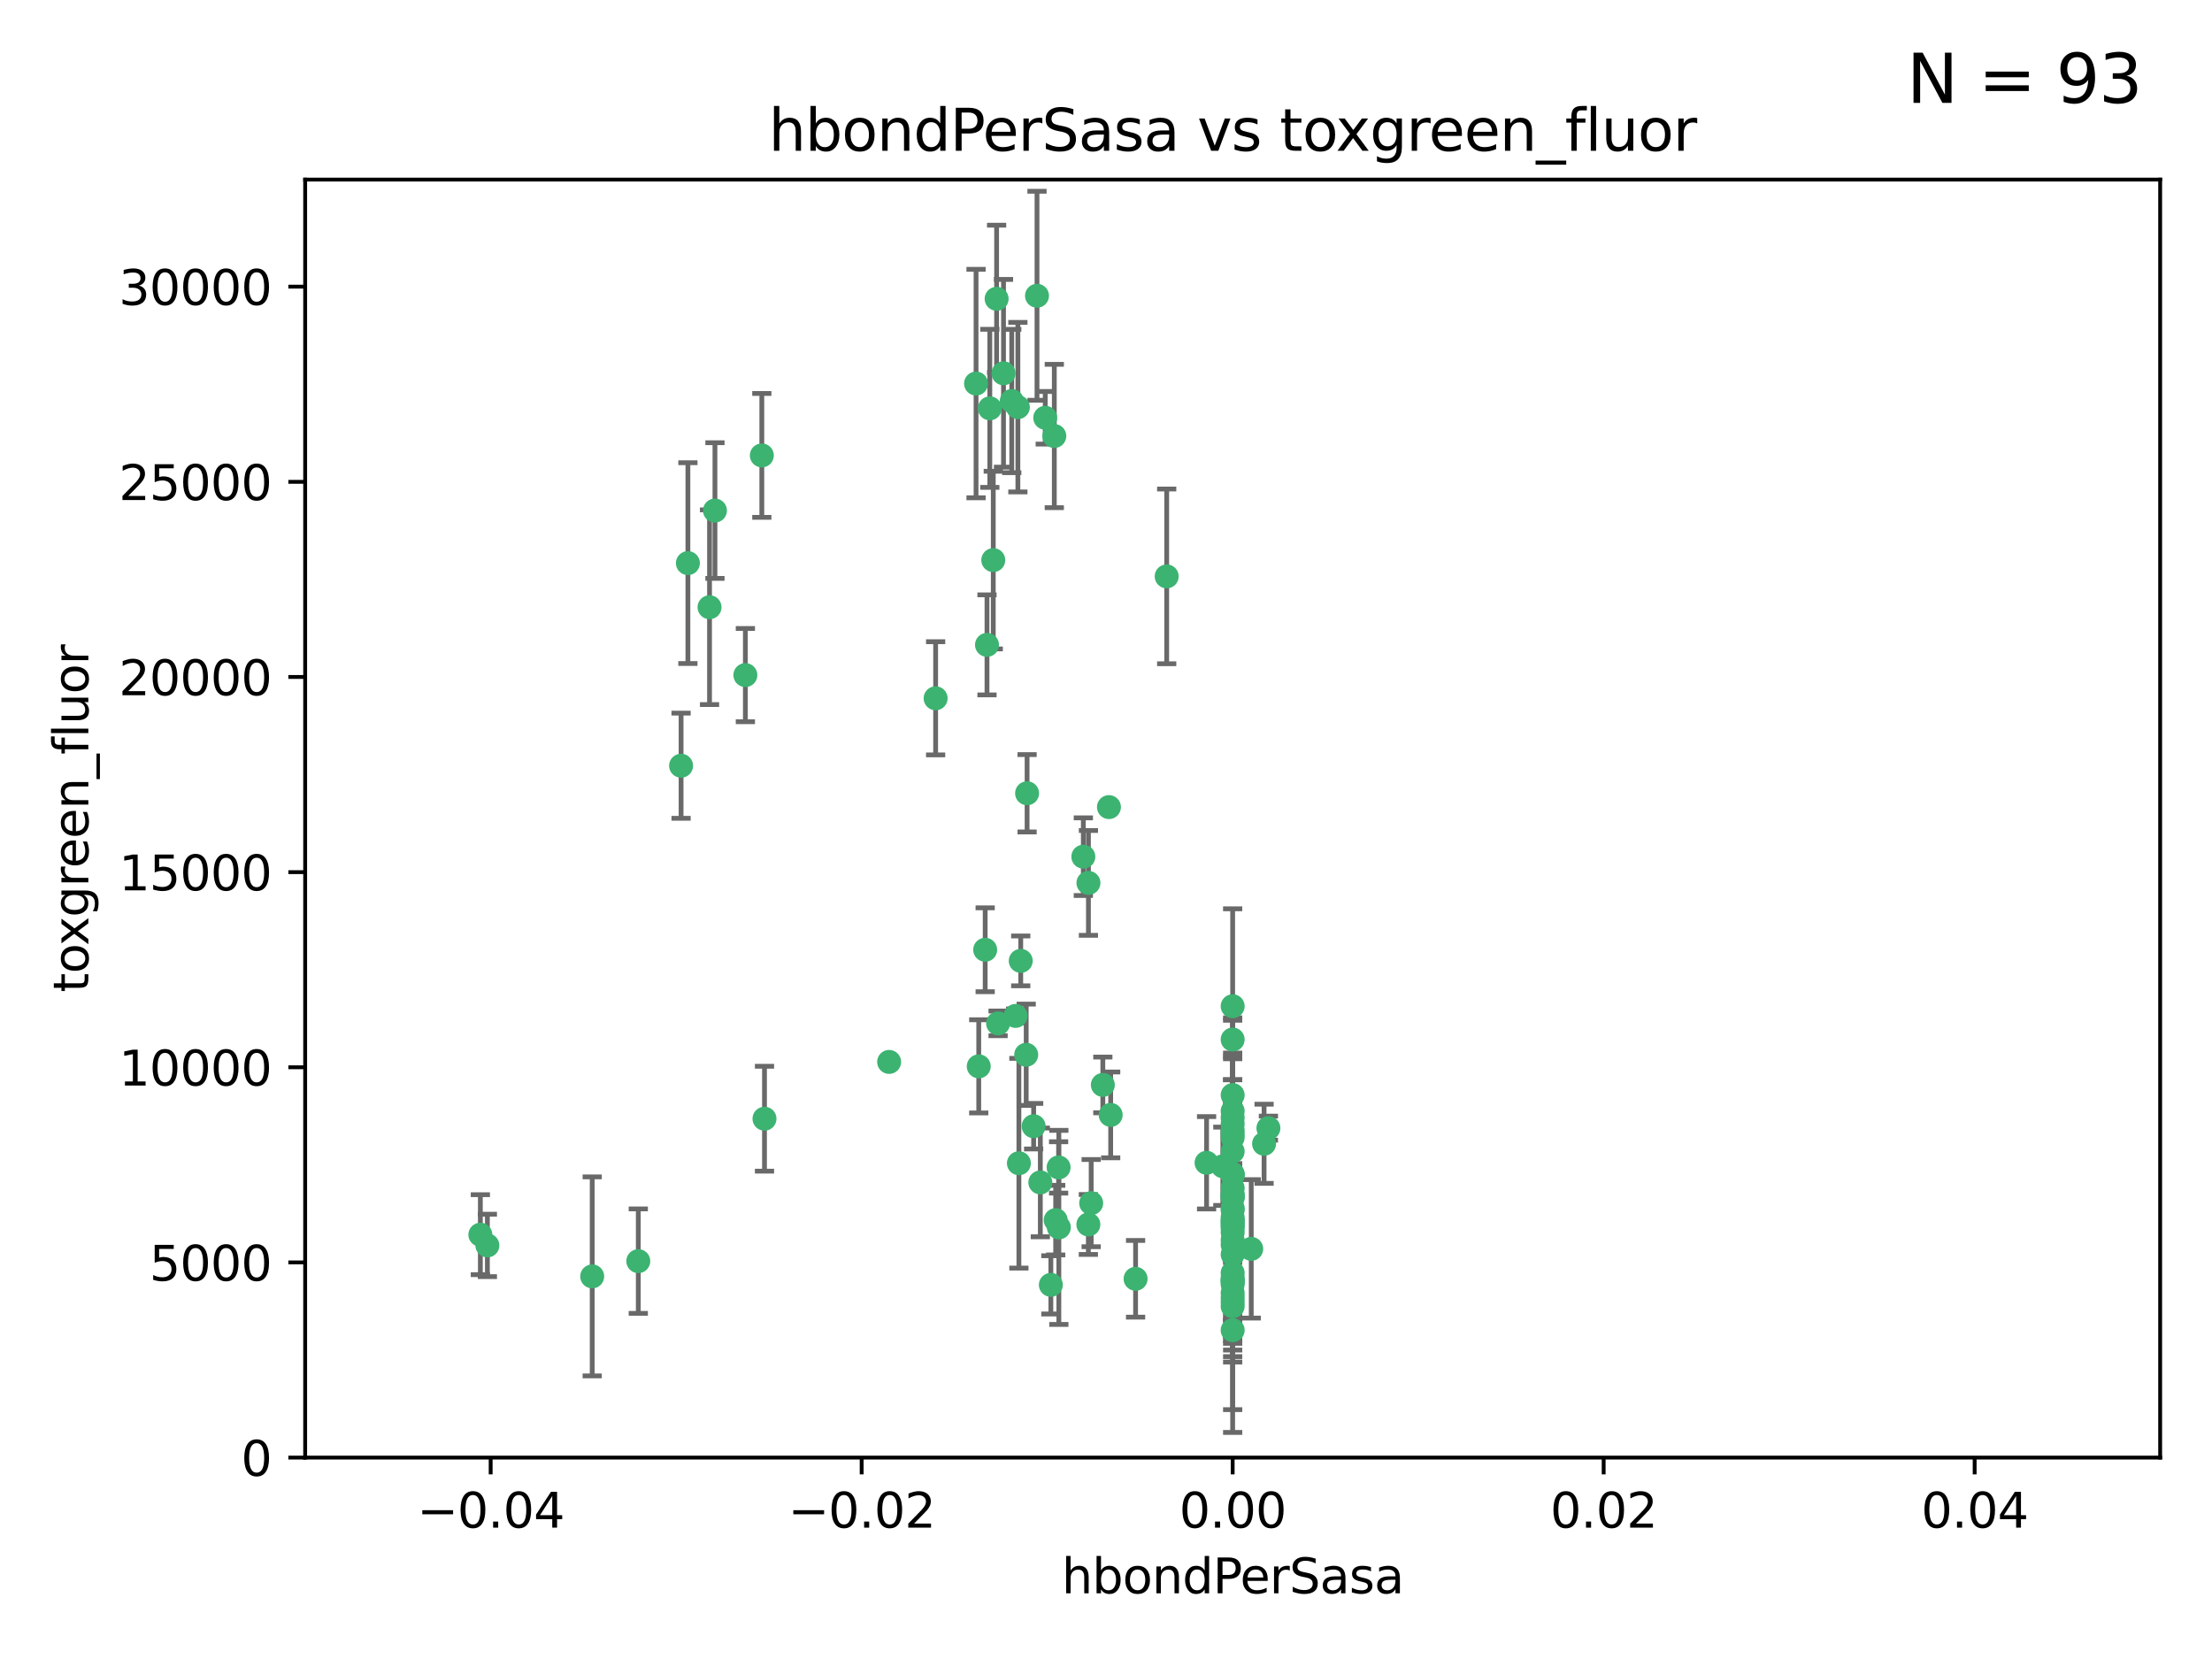 <?xml version="1.0" encoding="utf-8" standalone="no"?>
<!DOCTYPE svg PUBLIC "-//W3C//DTD SVG 1.1//EN"
  "http://www.w3.org/Graphics/SVG/1.1/DTD/svg11.dtd">
<svg xmlns:xlink="http://www.w3.org/1999/xlink" width="460.8pt" height="345.6pt" viewBox="0 0 460.8 345.6" xmlns="http://www.w3.org/2000/svg" version="1.1">
 <defs>
  <style type="text/css">*{stroke-linejoin: round; stroke-linecap: butt}</style>
 </defs>
 <g id="figure_1">
  <g id="patch_1">
   <path d="M 0 345.6 
L 460.8 345.6 
L 460.8 0 
L 0 0 
z
" style="fill: #ffffff"/>
  </g>
  <g id="axes_1">
   <g id="patch_2">
    <path d="M 63.571 303.64 
L 450 303.64 
L 450 37.411 
L 63.571 37.411 
z
" style="fill: #ffffff"/>
   </g>
   <g id="PathCollection_1">
    <defs>
     <path id="m9d6e57b249" d="M 0 1.118 
C 0.297 1.118 0.581 1 0.791 0.791 
C 1 0.581 1.118 0.297 1.118 0 
C 1.118 -0.297 1 -0.581 0.791 -0.791 
C 0.581 -1 0.297 -1.118 0 -1.118 
C -0.297 -1.118 -0.581 -1 -0.791 -0.791 
C -1 -0.581 -1.118 -0.297 -1.118 0 
C -1.118 0.297 -1 0.581 -0.791 0.791 
C -0.581 1 -0.297 1.118 0 1.118 
z
" style="stroke: #3cb371"/>
    </defs>
    <g clip-path="url(#pda4b5a10ac)">
     <use xlink:href="#m9d6e57b249" x="216.026" y="61.614" style="fill: #3cb371; stroke: #3cb371"/>
     <use xlink:href="#m9d6e57b249" x="219.631" y="90.829" style="fill: #3cb371; stroke: #3cb371"/>
     <use xlink:href="#m9d6e57b249" x="148.938" y="106.358" style="fill: #3cb371; stroke: #3cb371"/>
     <use xlink:href="#m9d6e57b249" x="206.196" y="85.062" style="fill: #3cb371; stroke: #3cb371"/>
     <use xlink:href="#m9d6e57b249" x="203.329" y="79.9" style="fill: #3cb371; stroke: #3cb371"/>
     <use xlink:href="#m9d6e57b249" x="217.743" y="87.031" style="fill: #3cb371; stroke: #3cb371"/>
     <use xlink:href="#m9d6e57b249" x="194.909" y="145.468" style="fill: #3cb371; stroke: #3cb371"/>
     <use xlink:href="#m9d6e57b249" x="206.916" y="116.682" style="fill: #3cb371; stroke: #3cb371"/>
     <use xlink:href="#m9d6e57b249" x="143.302" y="117.306" style="fill: #3cb371; stroke: #3cb371"/>
     <use xlink:href="#m9d6e57b249" x="207.613" y="62.244" style="fill: #3cb371; stroke: #3cb371"/>
     <use xlink:href="#m9d6e57b249" x="101.53" y="259.442" style="fill: #3cb371; stroke: #3cb371"/>
     <use xlink:href="#m9d6e57b249" x="212.637" y="200.168" style="fill: #3cb371; stroke: #3cb371"/>
     <use xlink:href="#m9d6e57b249" x="158.702" y="94.872" style="fill: #3cb371; stroke: #3cb371"/>
     <use xlink:href="#m9d6e57b249" x="155.275" y="140.634" style="fill: #3cb371; stroke: #3cb371"/>
     <use xlink:href="#m9d6e57b249" x="243.043" y="120.071" style="fill: #3cb371; stroke: #3cb371"/>
     <use xlink:href="#m9d6e57b249" x="209.049" y="77.763" style="fill: #3cb371; stroke: #3cb371"/>
     <use xlink:href="#m9d6e57b249" x="213.96" y="165.251" style="fill: #3cb371; stroke: #3cb371"/>
     <use xlink:href="#m9d6e57b249" x="212.043" y="84.817" style="fill: #3cb371; stroke: #3cb371"/>
     <use xlink:href="#m9d6e57b249" x="213.776" y="219.726" style="fill: #3cb371; stroke: #3cb371"/>
     <use xlink:href="#m9d6e57b249" x="210.768" y="83.54" style="fill: #3cb371; stroke: #3cb371"/>
     <use xlink:href="#m9d6e57b249" x="264.233" y="235.012" style="fill: #3cb371; stroke: #3cb371"/>
     <use xlink:href="#m9d6e57b249" x="212.255" y="242.324" style="fill: #3cb371; stroke: #3cb371"/>
     <use xlink:href="#m9d6e57b249" x="229.741" y="226.007" style="fill: #3cb371; stroke: #3cb371"/>
     <use xlink:href="#m9d6e57b249" x="205.231" y="197.854" style="fill: #3cb371; stroke: #3cb371"/>
     <use xlink:href="#m9d6e57b249" x="211.564" y="211.632" style="fill: #3cb371; stroke: #3cb371"/>
     <use xlink:href="#m9d6e57b249" x="227.312" y="250.635" style="fill: #3cb371; stroke: #3cb371"/>
     <use xlink:href="#m9d6e57b249" x="225.679" y="178.461" style="fill: #3cb371; stroke: #3cb371"/>
     <use xlink:href="#m9d6e57b249" x="203.89" y="222.137" style="fill: #3cb371; stroke: #3cb371"/>
     <use xlink:href="#m9d6e57b249" x="147.809" y="126.494" style="fill: #3cb371; stroke: #3cb371"/>
     <use xlink:href="#m9d6e57b249" x="219.919" y="254.176" style="fill: #3cb371; stroke: #3cb371"/>
     <use xlink:href="#m9d6e57b249" x="256.786" y="271.21" style="fill: #3cb371; stroke: #3cb371"/>
     <use xlink:href="#m9d6e57b249" x="216.72" y="246.318" style="fill: #3cb371; stroke: #3cb371"/>
     <use xlink:href="#m9d6e57b249" x="218.913" y="267.658" style="fill: #3cb371; stroke: #3cb371"/>
     <use xlink:href="#m9d6e57b249" x="205.609" y="134.337" style="fill: #3cb371; stroke: #3cb371"/>
     <use xlink:href="#m9d6e57b249" x="141.881" y="159.514" style="fill: #3cb371; stroke: #3cb371"/>
     <use xlink:href="#m9d6e57b249" x="263.33" y="238.271" style="fill: #3cb371; stroke: #3cb371"/>
     <use xlink:href="#m9d6e57b249" x="236.564" y="266.399" style="fill: #3cb371; stroke: #3cb371"/>
     <use xlink:href="#m9d6e57b249" x="215.327" y="234.61" style="fill: #3cb371; stroke: #3cb371"/>
     <use xlink:href="#m9d6e57b249" x="256.786" y="253.631" style="fill: #3cb371; stroke: #3cb371"/>
     <use xlink:href="#m9d6e57b249" x="231.375" y="232.256" style="fill: #3cb371; stroke: #3cb371"/>
     <use xlink:href="#m9d6e57b249" x="207.921" y="213.19" style="fill: #3cb371; stroke: #3cb371"/>
     <use xlink:href="#m9d6e57b249" x="220.527" y="243.195" style="fill: #3cb371; stroke: #3cb371"/>
     <use xlink:href="#m9d6e57b249" x="256.786" y="261.328" style="fill: #3cb371; stroke: #3cb371"/>
     <use xlink:href="#m9d6e57b249" x="231.013" y="168.134" style="fill: #3cb371; stroke: #3cb371"/>
     <use xlink:href="#m9d6e57b249" x="220.577" y="255.69" style="fill: #3cb371; stroke: #3cb371"/>
     <use xlink:href="#m9d6e57b249" x="159.258" y="233.047" style="fill: #3cb371; stroke: #3cb371"/>
     <use xlink:href="#m9d6e57b249" x="226.725" y="255.08" style="fill: #3cb371; stroke: #3cb371"/>
     <use xlink:href="#m9d6e57b249" x="260.656" y="260.159" style="fill: #3cb371; stroke: #3cb371"/>
     <use xlink:href="#m9d6e57b249" x="185.223" y="221.217" style="fill: #3cb371; stroke: #3cb371"/>
     <use xlink:href="#m9d6e57b249" x="123.366" y="265.894" style="fill: #3cb371; stroke: #3cb371"/>
     <use xlink:href="#m9d6e57b249" x="226.74" y="183.926" style="fill: #3cb371; stroke: #3cb371"/>
     <use xlink:href="#m9d6e57b249" x="256.786" y="239.862" style="fill: #3cb371; stroke: #3cb371"/>
     <use xlink:href="#m9d6e57b249" x="256.786" y="266.625" style="fill: #3cb371; stroke: #3cb371"/>
     <use xlink:href="#m9d6e57b249" x="256.786" y="248.797" style="fill: #3cb371; stroke: #3cb371"/>
     <use xlink:href="#m9d6e57b249" x="256.786" y="251.686" style="fill: #3cb371; stroke: #3cb371"/>
     <use xlink:href="#m9d6e57b249" x="256.786" y="244.545" style="fill: #3cb371; stroke: #3cb371"/>
     <use xlink:href="#m9d6e57b249" x="256.786" y="266.793" style="fill: #3cb371; stroke: #3cb371"/>
     <use xlink:href="#m9d6e57b249" x="256.786" y="247.505" style="fill: #3cb371; stroke: #3cb371"/>
     <use xlink:href="#m9d6e57b249" x="256.786" y="236.229" style="fill: #3cb371; stroke: #3cb371"/>
     <use xlink:href="#m9d6e57b249" x="256.786" y="259.283" style="fill: #3cb371; stroke: #3cb371"/>
     <use xlink:href="#m9d6e57b249" x="256.786" y="258.329" style="fill: #3cb371; stroke: #3cb371"/>
     <use xlink:href="#m9d6e57b249" x="256.786" y="256.714" style="fill: #3cb371; stroke: #3cb371"/>
     <use xlink:href="#m9d6e57b249" x="256.786" y="255.773" style="fill: #3cb371; stroke: #3cb371"/>
     <use xlink:href="#m9d6e57b249" x="256.786" y="265.178" style="fill: #3cb371; stroke: #3cb371"/>
     <use xlink:href="#m9d6e57b249" x="256.786" y="236.943" style="fill: #3cb371; stroke: #3cb371"/>
     <use xlink:href="#m9d6e57b249" x="256.786" y="228.123" style="fill: #3cb371; stroke: #3cb371"/>
     <use xlink:href="#m9d6e57b249" x="256.786" y="244.739" style="fill: #3cb371; stroke: #3cb371"/>
     <use xlink:href="#m9d6e57b249" x="256.786" y="277.098" style="fill: #3cb371; stroke: #3cb371"/>
     <use xlink:href="#m9d6e57b249" x="256.786" y="254.269" style="fill: #3cb371; stroke: #3cb371"/>
     <use xlink:href="#m9d6e57b249" x="256.786" y="255.298" style="fill: #3cb371; stroke: #3cb371"/>
     <use xlink:href="#m9d6e57b249" x="256.786" y="216.55" style="fill: #3cb371; stroke: #3cb371"/>
     <use xlink:href="#m9d6e57b249" x="256.786" y="234.099" style="fill: #3cb371; stroke: #3cb371"/>
     <use xlink:href="#m9d6e57b249" x="256.786" y="252.073" style="fill: #3cb371; stroke: #3cb371"/>
     <use xlink:href="#m9d6e57b249" x="256.786" y="267.05" style="fill: #3cb371; stroke: #3cb371"/>
     <use xlink:href="#m9d6e57b249" x="256.786" y="231.454" style="fill: #3cb371; stroke: #3cb371"/>
     <use xlink:href="#m9d6e57b249" x="256.786" y="235.431" style="fill: #3cb371; stroke: #3cb371"/>
     <use xlink:href="#m9d6e57b249" x="100.067" y="257.206" style="fill: #3cb371; stroke: #3cb371"/>
     <use xlink:href="#m9d6e57b249" x="256.786" y="249.438" style="fill: #3cb371; stroke: #3cb371"/>
     <use xlink:href="#m9d6e57b249" x="132.967" y="262.719" style="fill: #3cb371; stroke: #3cb371"/>
     <use xlink:href="#m9d6e57b249" x="256.786" y="269.353" style="fill: #3cb371; stroke: #3cb371"/>
     <use xlink:href="#m9d6e57b249" x="256.786" y="270.307" style="fill: #3cb371; stroke: #3cb371"/>
     <use xlink:href="#m9d6e57b249" x="256.786" y="249.072" style="fill: #3cb371; stroke: #3cb371"/>
     <use xlink:href="#m9d6e57b249" x="256.786" y="254.408" style="fill: #3cb371; stroke: #3cb371"/>
     <use xlink:href="#m9d6e57b249" x="256.786" y="267.541" style="fill: #3cb371; stroke: #3cb371"/>
     <use xlink:href="#m9d6e57b249" x="256.786" y="266.237" style="fill: #3cb371; stroke: #3cb371"/>
     <use xlink:href="#m9d6e57b249" x="256.786" y="254.943" style="fill: #3cb371; stroke: #3cb371"/>
     <use xlink:href="#m9d6e57b249" x="254.74" y="242.954" style="fill: #3cb371; stroke: #3cb371"/>
     <use xlink:href="#m9d6e57b249" x="256.786" y="209.613" style="fill: #3cb371; stroke: #3cb371"/>
     <use xlink:href="#m9d6e57b249" x="256.786" y="244.789" style="fill: #3cb371; stroke: #3cb371"/>
     <use xlink:href="#m9d6e57b249" x="251.352" y="242.227" style="fill: #3cb371; stroke: #3cb371"/>
     <use xlink:href="#m9d6e57b249" x="256.786" y="232.825" style="fill: #3cb371; stroke: #3cb371"/>
     <use xlink:href="#m9d6e57b249" x="256.786" y="272.126" style="fill: #3cb371; stroke: #3cb371"/>
     <use xlink:href="#m9d6e57b249" x="256.786" y="249.444" style="fill: #3cb371; stroke: #3cb371"/>
    </g>
   </g>
   <g id="matplotlib.axis_1">
    <g id="xtick_1">
     <g id="line2d_1">
      <defs>
       <path id="m3392760961" d="M 0 0 
L 0 3.5 
" style="stroke: #000000; stroke-width: 0.8"/>
      </defs>
      <g>
       <use xlink:href="#m3392760961" x="102.214" y="303.64" style="stroke: #000000; stroke-width: 0.8"/>
      </g>
     </g>
     <g id="text_1">
      <!-- −0.04 -->
      <g transform="translate(86.891 318.238)scale(0.1 -0.1)">
       <defs>
        <path id="DejaVuSans-2212" d="M 678 2272 
L 4684 2272 
L 4684 1741 
L 678 1741 
L 678 2272 
z
" transform="scale(0.016)"/>
        <path id="DejaVuSans-30" d="M 2034 4250 
Q 1547 4250 1301 3770 
Q 1056 3291 1056 2328 
Q 1056 1369 1301 889 
Q 1547 409 2034 409 
Q 2525 409 2770 889 
Q 3016 1369 3016 2328 
Q 3016 3291 2770 3770 
Q 2525 4250 2034 4250 
z
M 2034 4750 
Q 2819 4750 3233 4129 
Q 3647 3509 3647 2328 
Q 3647 1150 3233 529 
Q 2819 -91 2034 -91 
Q 1250 -91 836 529 
Q 422 1150 422 2328 
Q 422 3509 836 4129 
Q 1250 4750 2034 4750 
z
" transform="scale(0.016)"/>
        <path id="DejaVuSans-2e" d="M 684 794 
L 1344 794 
L 1344 0 
L 684 0 
L 684 794 
z
" transform="scale(0.016)"/>
        <path id="DejaVuSans-34" d="M 2419 4116 
L 825 1625 
L 2419 1625 
L 2419 4116 
z
M 2253 4666 
L 3047 4666 
L 3047 1625 
L 3713 1625 
L 3713 1100 
L 3047 1100 
L 3047 0 
L 2419 0 
L 2419 1100 
L 313 1100 
L 313 1709 
L 2253 4666 
z
" transform="scale(0.016)"/>
       </defs>
       <use xlink:href="#DejaVuSans-2212"/>
       <use xlink:href="#DejaVuSans-30" x="83.789"/>
       <use xlink:href="#DejaVuSans-2e" x="147.412"/>
       <use xlink:href="#DejaVuSans-30" x="179.199"/>
       <use xlink:href="#DejaVuSans-34" x="242.822"/>
      </g>
     </g>
    </g>
    <g id="xtick_2">
     <g id="line2d_2">
      <g>
       <use xlink:href="#m3392760961" x="179.5" y="303.64" style="stroke: #000000; stroke-width: 0.8"/>
      </g>
     </g>
     <g id="text_2">
      <!-- −0.02 -->
      <g transform="translate(164.177 318.238)scale(0.1 -0.1)">
       <defs>
        <path id="DejaVuSans-32" d="M 1228 531 
L 3431 531 
L 3431 0 
L 469 0 
L 469 531 
Q 828 903 1448 1529 
Q 2069 2156 2228 2338 
Q 2531 2678 2651 2914 
Q 2772 3150 2772 3378 
Q 2772 3750 2511 3984 
Q 2250 4219 1831 4219 
Q 1534 4219 1204 4116 
Q 875 4013 500 3803 
L 500 4441 
Q 881 4594 1212 4672 
Q 1544 4750 1819 4750 
Q 2544 4750 2975 4387 
Q 3406 4025 3406 3419 
Q 3406 3131 3298 2873 
Q 3191 2616 2906 2266 
Q 2828 2175 2409 1742 
Q 1991 1309 1228 531 
z
" transform="scale(0.016)"/>
       </defs>
       <use xlink:href="#DejaVuSans-2212"/>
       <use xlink:href="#DejaVuSans-30" x="83.789"/>
       <use xlink:href="#DejaVuSans-2e" x="147.412"/>
       <use xlink:href="#DejaVuSans-30" x="179.199"/>
       <use xlink:href="#DejaVuSans-32" x="242.822"/>
      </g>
     </g>
    </g>
    <g id="xtick_3">
     <g id="line2d_3">
      <g>
       <use xlink:href="#m3392760961" x="256.786" y="303.64" style="stroke: #000000; stroke-width: 0.8"/>
      </g>
     </g>
     <g id="text_3">
      <!-- 0.00 -->
      <g transform="translate(245.653 318.238)scale(0.1 -0.1)">
       <use xlink:href="#DejaVuSans-30"/>
       <use xlink:href="#DejaVuSans-2e" x="63.623"/>
       <use xlink:href="#DejaVuSans-30" x="95.41"/>
       <use xlink:href="#DejaVuSans-30" x="159.033"/>
      </g>
     </g>
    </g>
    <g id="xtick_4">
     <g id="line2d_4">
      <g>
       <use xlink:href="#m3392760961" x="334.071" y="303.64" style="stroke: #000000; stroke-width: 0.8"/>
      </g>
     </g>
     <g id="text_4">
      <!-- 0.02 -->
      <g transform="translate(322.939 318.238)scale(0.1 -0.1)">
       <use xlink:href="#DejaVuSans-30"/>
       <use xlink:href="#DejaVuSans-2e" x="63.623"/>
       <use xlink:href="#DejaVuSans-30" x="95.41"/>
       <use xlink:href="#DejaVuSans-32" x="159.033"/>
      </g>
     </g>
    </g>
    <g id="xtick_5">
     <g id="line2d_5">
      <g>
       <use xlink:href="#m3392760961" x="411.357" y="303.64" style="stroke: #000000; stroke-width: 0.8"/>
      </g>
     </g>
     <g id="text_5">
      <!-- 0.04 -->
      <g transform="translate(400.224 318.238)scale(0.1 -0.1)">
       <use xlink:href="#DejaVuSans-30"/>
       <use xlink:href="#DejaVuSans-2e" x="63.623"/>
       <use xlink:href="#DejaVuSans-30" x="95.41"/>
       <use xlink:href="#DejaVuSans-34" x="159.033"/>
      </g>
     </g>
    </g>
    <g id="text_6">
     <!-- hbondPerSasa -->
     <g transform="translate(221.168 331.917)scale(0.1 -0.1)">
      <defs>
       <path id="DejaVuSans-68" d="M 3513 2113 
L 3513 0 
L 2938 0 
L 2938 2094 
Q 2938 2591 2744 2837 
Q 2550 3084 2163 3084 
Q 1697 3084 1428 2787 
Q 1159 2491 1159 1978 
L 1159 0 
L 581 0 
L 581 4863 
L 1159 4863 
L 1159 2956 
Q 1366 3272 1645 3428 
Q 1925 3584 2291 3584 
Q 2894 3584 3203 3211 
Q 3513 2838 3513 2113 
z
" transform="scale(0.016)"/>
       <path id="DejaVuSans-62" d="M 3116 1747 
Q 3116 2381 2855 2742 
Q 2594 3103 2138 3103 
Q 1681 3103 1420 2742 
Q 1159 2381 1159 1747 
Q 1159 1113 1420 752 
Q 1681 391 2138 391 
Q 2594 391 2855 752 
Q 3116 1113 3116 1747 
z
M 1159 2969 
Q 1341 3281 1617 3432 
Q 1894 3584 2278 3584 
Q 2916 3584 3314 3078 
Q 3713 2572 3713 1747 
Q 3713 922 3314 415 
Q 2916 -91 2278 -91 
Q 1894 -91 1617 61 
Q 1341 213 1159 525 
L 1159 0 
L 581 0 
L 581 4863 
L 1159 4863 
L 1159 2969 
z
" transform="scale(0.016)"/>
       <path id="DejaVuSans-6f" d="M 1959 3097 
Q 1497 3097 1228 2736 
Q 959 2375 959 1747 
Q 959 1119 1226 758 
Q 1494 397 1959 397 
Q 2419 397 2687 759 
Q 2956 1122 2956 1747 
Q 2956 2369 2687 2733 
Q 2419 3097 1959 3097 
z
M 1959 3584 
Q 2709 3584 3137 3096 
Q 3566 2609 3566 1747 
Q 3566 888 3137 398 
Q 2709 -91 1959 -91 
Q 1206 -91 779 398 
Q 353 888 353 1747 
Q 353 2609 779 3096 
Q 1206 3584 1959 3584 
z
" transform="scale(0.016)"/>
       <path id="DejaVuSans-6e" d="M 3513 2113 
L 3513 0 
L 2938 0 
L 2938 2094 
Q 2938 2591 2744 2837 
Q 2550 3084 2163 3084 
Q 1697 3084 1428 2787 
Q 1159 2491 1159 1978 
L 1159 0 
L 581 0 
L 581 3500 
L 1159 3500 
L 1159 2956 
Q 1366 3272 1645 3428 
Q 1925 3584 2291 3584 
Q 2894 3584 3203 3211 
Q 3513 2838 3513 2113 
z
" transform="scale(0.016)"/>
       <path id="DejaVuSans-64" d="M 2906 2969 
L 2906 4863 
L 3481 4863 
L 3481 0 
L 2906 0 
L 2906 525 
Q 2725 213 2448 61 
Q 2172 -91 1784 -91 
Q 1150 -91 751 415 
Q 353 922 353 1747 
Q 353 2572 751 3078 
Q 1150 3584 1784 3584 
Q 2172 3584 2448 3432 
Q 2725 3281 2906 2969 
z
M 947 1747 
Q 947 1113 1208 752 
Q 1469 391 1925 391 
Q 2381 391 2643 752 
Q 2906 1113 2906 1747 
Q 2906 2381 2643 2742 
Q 2381 3103 1925 3103 
Q 1469 3103 1208 2742 
Q 947 2381 947 1747 
z
" transform="scale(0.016)"/>
       <path id="DejaVuSans-50" d="M 1259 4147 
L 1259 2394 
L 2053 2394 
Q 2494 2394 2734 2622 
Q 2975 2850 2975 3272 
Q 2975 3691 2734 3919 
Q 2494 4147 2053 4147 
L 1259 4147 
z
M 628 4666 
L 2053 4666 
Q 2838 4666 3239 4311 
Q 3641 3956 3641 3272 
Q 3641 2581 3239 2228 
Q 2838 1875 2053 1875 
L 1259 1875 
L 1259 0 
L 628 0 
L 628 4666 
z
" transform="scale(0.016)"/>
       <path id="DejaVuSans-65" d="M 3597 1894 
L 3597 1613 
L 953 1613 
Q 991 1019 1311 708 
Q 1631 397 2203 397 
Q 2534 397 2845 478 
Q 3156 559 3463 722 
L 3463 178 
Q 3153 47 2828 -22 
Q 2503 -91 2169 -91 
Q 1331 -91 842 396 
Q 353 884 353 1716 
Q 353 2575 817 3079 
Q 1281 3584 2069 3584 
Q 2775 3584 3186 3129 
Q 3597 2675 3597 1894 
z
M 3022 2063 
Q 3016 2534 2758 2815 
Q 2500 3097 2075 3097 
Q 1594 3097 1305 2825 
Q 1016 2553 972 2059 
L 3022 2063 
z
" transform="scale(0.016)"/>
       <path id="DejaVuSans-72" d="M 2631 2963 
Q 2534 3019 2420 3045 
Q 2306 3072 2169 3072 
Q 1681 3072 1420 2755 
Q 1159 2438 1159 1844 
L 1159 0 
L 581 0 
L 581 3500 
L 1159 3500 
L 1159 2956 
Q 1341 3275 1631 3429 
Q 1922 3584 2338 3584 
Q 2397 3584 2469 3576 
Q 2541 3569 2628 3553 
L 2631 2963 
z
" transform="scale(0.016)"/>
       <path id="DejaVuSans-53" d="M 3425 4513 
L 3425 3897 
Q 3066 4069 2747 4153 
Q 2428 4238 2131 4238 
Q 1616 4238 1336 4038 
Q 1056 3838 1056 3469 
Q 1056 3159 1242 3001 
Q 1428 2844 1947 2747 
L 2328 2669 
Q 3034 2534 3370 2195 
Q 3706 1856 3706 1288 
Q 3706 609 3251 259 
Q 2797 -91 1919 -91 
Q 1588 -91 1214 -16 
Q 841 59 441 206 
L 441 856 
Q 825 641 1194 531 
Q 1563 422 1919 422 
Q 2459 422 2753 634 
Q 3047 847 3047 1241 
Q 3047 1584 2836 1778 
Q 2625 1972 2144 2069 
L 1759 2144 
Q 1053 2284 737 2584 
Q 422 2884 422 3419 
Q 422 4038 858 4394 
Q 1294 4750 2059 4750 
Q 2388 4750 2728 4690 
Q 3069 4631 3425 4513 
z
" transform="scale(0.016)"/>
       <path id="DejaVuSans-61" d="M 2194 1759 
Q 1497 1759 1228 1600 
Q 959 1441 959 1056 
Q 959 750 1161 570 
Q 1363 391 1709 391 
Q 2188 391 2477 730 
Q 2766 1069 2766 1631 
L 2766 1759 
L 2194 1759 
z
M 3341 1997 
L 3341 0 
L 2766 0 
L 2766 531 
Q 2569 213 2275 61 
Q 1981 -91 1556 -91 
Q 1019 -91 701 211 
Q 384 513 384 1019 
Q 384 1609 779 1909 
Q 1175 2209 1959 2209 
L 2766 2209 
L 2766 2266 
Q 2766 2663 2505 2880 
Q 2244 3097 1772 3097 
Q 1472 3097 1187 3025 
Q 903 2953 641 2809 
L 641 3341 
Q 956 3463 1253 3523 
Q 1550 3584 1831 3584 
Q 2591 3584 2966 3190 
Q 3341 2797 3341 1997 
z
" transform="scale(0.016)"/>
       <path id="DejaVuSans-73" d="M 2834 3397 
L 2834 2853 
Q 2591 2978 2328 3040 
Q 2066 3103 1784 3103 
Q 1356 3103 1142 2972 
Q 928 2841 928 2578 
Q 928 2378 1081 2264 
Q 1234 2150 1697 2047 
L 1894 2003 
Q 2506 1872 2764 1633 
Q 3022 1394 3022 966 
Q 3022 478 2636 193 
Q 2250 -91 1575 -91 
Q 1294 -91 989 -36 
Q 684 19 347 128 
L 347 722 
Q 666 556 975 473 
Q 1284 391 1588 391 
Q 1994 391 2212 530 
Q 2431 669 2431 922 
Q 2431 1156 2273 1281 
Q 2116 1406 1581 1522 
L 1381 1569 
Q 847 1681 609 1914 
Q 372 2147 372 2553 
Q 372 3047 722 3315 
Q 1072 3584 1716 3584 
Q 2034 3584 2315 3537 
Q 2597 3491 2834 3397 
z
" transform="scale(0.016)"/>
      </defs>
      <use xlink:href="#DejaVuSans-68"/>
      <use xlink:href="#DejaVuSans-62" x="63.379"/>
      <use xlink:href="#DejaVuSans-6f" x="126.855"/>
      <use xlink:href="#DejaVuSans-6e" x="188.037"/>
      <use xlink:href="#DejaVuSans-64" x="251.416"/>
      <use xlink:href="#DejaVuSans-50" x="314.893"/>
      <use xlink:href="#DejaVuSans-65" x="371.57"/>
      <use xlink:href="#DejaVuSans-72" x="433.094"/>
      <use xlink:href="#DejaVuSans-53" x="474.207"/>
      <use xlink:href="#DejaVuSans-61" x="537.684"/>
      <use xlink:href="#DejaVuSans-73" x="598.963"/>
      <use xlink:href="#DejaVuSans-61" x="651.062"/>
     </g>
    </g>
   </g>
   <g id="matplotlib.axis_2">
    <g id="ytick_1">
     <g id="line2d_6">
      <defs>
       <path id="m6fda2489bf" d="M 0 0 
L -3.5 0 
" style="stroke: #000000; stroke-width: 0.8"/>
      </defs>
      <g>
       <use xlink:href="#m6fda2489bf" x="63.571" y="303.64" style="stroke: #000000; stroke-width: 0.8"/>
      </g>
     </g>
     <g id="text_7">
      <!-- 0 -->
      <g transform="translate(50.209 307.439)scale(0.1 -0.1)">
       <use xlink:href="#DejaVuSans-30"/>
      </g>
     </g>
    </g>
    <g id="ytick_2">
     <g id="line2d_7">
      <g>
       <use xlink:href="#m6fda2489bf" x="63.571" y="262.986" style="stroke: #000000; stroke-width: 0.8"/>
      </g>
     </g>
     <g id="text_8">
      <!-- 5000 -->
      <g transform="translate(31.121 266.786)scale(0.1 -0.1)">
       <defs>
        <path id="DejaVuSans-35" d="M 691 4666 
L 3169 4666 
L 3169 4134 
L 1269 4134 
L 1269 2991 
Q 1406 3038 1543 3061 
Q 1681 3084 1819 3084 
Q 2600 3084 3056 2656 
Q 3513 2228 3513 1497 
Q 3513 744 3044 326 
Q 2575 -91 1722 -91 
Q 1428 -91 1123 -41 
Q 819 9 494 109 
L 494 744 
Q 775 591 1075 516 
Q 1375 441 1709 441 
Q 2250 441 2565 725 
Q 2881 1009 2881 1497 
Q 2881 1984 2565 2268 
Q 2250 2553 1709 2553 
Q 1456 2553 1204 2497 
Q 953 2441 691 2322 
L 691 4666 
z
" transform="scale(0.016)"/>
       </defs>
       <use xlink:href="#DejaVuSans-35"/>
       <use xlink:href="#DejaVuSans-30" x="63.623"/>
       <use xlink:href="#DejaVuSans-30" x="127.246"/>
       <use xlink:href="#DejaVuSans-30" x="190.869"/>
      </g>
     </g>
    </g>
    <g id="ytick_3">
     <g id="line2d_8">
      <g>
       <use xlink:href="#m6fda2489bf" x="63.571" y="222.333" style="stroke: #000000; stroke-width: 0.8"/>
      </g>
     </g>
     <g id="text_9">
      <!-- 10000 -->
      <g transform="translate(24.759 226.132)scale(0.1 -0.1)">
       <defs>
        <path id="DejaVuSans-31" d="M 794 531 
L 1825 531 
L 1825 4091 
L 703 3866 
L 703 4441 
L 1819 4666 
L 2450 4666 
L 2450 531 
L 3481 531 
L 3481 0 
L 794 0 
L 794 531 
z
" transform="scale(0.016)"/>
       </defs>
       <use xlink:href="#DejaVuSans-31"/>
       <use xlink:href="#DejaVuSans-30" x="63.623"/>
       <use xlink:href="#DejaVuSans-30" x="127.246"/>
       <use xlink:href="#DejaVuSans-30" x="190.869"/>
       <use xlink:href="#DejaVuSans-30" x="254.492"/>
      </g>
     </g>
    </g>
    <g id="ytick_4">
     <g id="line2d_9">
      <g>
       <use xlink:href="#m6fda2489bf" x="63.571" y="181.679" style="stroke: #000000; stroke-width: 0.8"/>
      </g>
     </g>
     <g id="text_10">
      <!-- 15000 -->
      <g transform="translate(24.759 185.478)scale(0.1 -0.1)">
       <use xlink:href="#DejaVuSans-31"/>
       <use xlink:href="#DejaVuSans-35" x="63.623"/>
       <use xlink:href="#DejaVuSans-30" x="127.246"/>
       <use xlink:href="#DejaVuSans-30" x="190.869"/>
       <use xlink:href="#DejaVuSans-30" x="254.492"/>
      </g>
     </g>
    </g>
    <g id="ytick_5">
     <g id="line2d_10">
      <g>
       <use xlink:href="#m6fda2489bf" x="63.571" y="141.026" style="stroke: #000000; stroke-width: 0.8"/>
      </g>
     </g>
     <g id="text_11">
      <!-- 20000 -->
      <g transform="translate(24.759 144.825)scale(0.1 -0.1)">
       <use xlink:href="#DejaVuSans-32"/>
       <use xlink:href="#DejaVuSans-30" x="63.623"/>
       <use xlink:href="#DejaVuSans-30" x="127.246"/>
       <use xlink:href="#DejaVuSans-30" x="190.869"/>
       <use xlink:href="#DejaVuSans-30" x="254.492"/>
      </g>
     </g>
    </g>
    <g id="ytick_6">
     <g id="line2d_11">
      <g>
       <use xlink:href="#m6fda2489bf" x="63.571" y="100.372" style="stroke: #000000; stroke-width: 0.8"/>
      </g>
     </g>
     <g id="text_12">
      <!-- 25000 -->
      <g transform="translate(24.759 104.171)scale(0.1 -0.1)">
       <use xlink:href="#DejaVuSans-32"/>
       <use xlink:href="#DejaVuSans-35" x="63.623"/>
       <use xlink:href="#DejaVuSans-30" x="127.246"/>
       <use xlink:href="#DejaVuSans-30" x="190.869"/>
       <use xlink:href="#DejaVuSans-30" x="254.492"/>
      </g>
     </g>
    </g>
    <g id="ytick_7">
     <g id="line2d_12">
      <g>
       <use xlink:href="#m6fda2489bf" x="63.571" y="59.718" style="stroke: #000000; stroke-width: 0.8"/>
      </g>
     </g>
     <g id="text_13">
      <!-- 30000 -->
      <g transform="translate(24.759 63.518)scale(0.1 -0.1)">
       <defs>
        <path id="DejaVuSans-33" d="M 2597 2516 
Q 3050 2419 3304 2112 
Q 3559 1806 3559 1356 
Q 3559 666 3084 287 
Q 2609 -91 1734 -91 
Q 1441 -91 1130 -33 
Q 819 25 488 141 
L 488 750 
Q 750 597 1062 519 
Q 1375 441 1716 441 
Q 2309 441 2620 675 
Q 2931 909 2931 1356 
Q 2931 1769 2642 2001 
Q 2353 2234 1838 2234 
L 1294 2234 
L 1294 2753 
L 1863 2753 
Q 2328 2753 2575 2939 
Q 2822 3125 2822 3475 
Q 2822 3834 2567 4026 
Q 2313 4219 1838 4219 
Q 1578 4219 1281 4162 
Q 984 4106 628 3988 
L 628 4550 
Q 988 4650 1302 4700 
Q 1616 4750 1894 4750 
Q 2613 4750 3031 4423 
Q 3450 4097 3450 3541 
Q 3450 3153 3228 2886 
Q 3006 2619 2597 2516 
z
" transform="scale(0.016)"/>
       </defs>
       <use xlink:href="#DejaVuSans-33"/>
       <use xlink:href="#DejaVuSans-30" x="63.623"/>
       <use xlink:href="#DejaVuSans-30" x="127.246"/>
       <use xlink:href="#DejaVuSans-30" x="190.869"/>
       <use xlink:href="#DejaVuSans-30" x="254.492"/>
      </g>
     </g>
    </g>
    <g id="text_14">
     <!-- toxgreen_fluor -->
     <g transform="translate(18.401 206.72)rotate(-90)scale(0.1 -0.1)">
      <defs>
       <path id="DejaVuSans-74" d="M 1172 4494 
L 1172 3500 
L 2356 3500 
L 2356 3053 
L 1172 3053 
L 1172 1153 
Q 1172 725 1289 603 
Q 1406 481 1766 481 
L 2356 481 
L 2356 0 
L 1766 0 
Q 1100 0 847 248 
Q 594 497 594 1153 
L 594 3053 
L 172 3053 
L 172 3500 
L 594 3500 
L 594 4494 
L 1172 4494 
z
" transform="scale(0.016)"/>
       <path id="DejaVuSans-78" d="M 3513 3500 
L 2247 1797 
L 3578 0 
L 2900 0 
L 1881 1375 
L 863 0 
L 184 0 
L 1544 1831 
L 300 3500 
L 978 3500 
L 1906 2253 
L 2834 3500 
L 3513 3500 
z
" transform="scale(0.016)"/>
       <path id="DejaVuSans-67" d="M 2906 1791 
Q 2906 2416 2648 2759 
Q 2391 3103 1925 3103 
Q 1463 3103 1205 2759 
Q 947 2416 947 1791 
Q 947 1169 1205 825 
Q 1463 481 1925 481 
Q 2391 481 2648 825 
Q 2906 1169 2906 1791 
z
M 3481 434 
Q 3481 -459 3084 -895 
Q 2688 -1331 1869 -1331 
Q 1566 -1331 1297 -1286 
Q 1028 -1241 775 -1147 
L 775 -588 
Q 1028 -725 1275 -790 
Q 1522 -856 1778 -856 
Q 2344 -856 2625 -561 
Q 2906 -266 2906 331 
L 2906 616 
Q 2728 306 2450 153 
Q 2172 0 1784 0 
Q 1141 0 747 490 
Q 353 981 353 1791 
Q 353 2603 747 3093 
Q 1141 3584 1784 3584 
Q 2172 3584 2450 3431 
Q 2728 3278 2906 2969 
L 2906 3500 
L 3481 3500 
L 3481 434 
z
" transform="scale(0.016)"/>
       <path id="DejaVuSans-5f" d="M 3263 -1063 
L 3263 -1509 
L -63 -1509 
L -63 -1063 
L 3263 -1063 
z
" transform="scale(0.016)"/>
       <path id="DejaVuSans-66" d="M 2375 4863 
L 2375 4384 
L 1825 4384 
Q 1516 4384 1395 4259 
Q 1275 4134 1275 3809 
L 1275 3500 
L 2222 3500 
L 2222 3053 
L 1275 3053 
L 1275 0 
L 697 0 
L 697 3053 
L 147 3053 
L 147 3500 
L 697 3500 
L 697 3744 
Q 697 4328 969 4595 
Q 1241 4863 1831 4863 
L 2375 4863 
z
" transform="scale(0.016)"/>
       <path id="DejaVuSans-6c" d="M 603 4863 
L 1178 4863 
L 1178 0 
L 603 0 
L 603 4863 
z
" transform="scale(0.016)"/>
       <path id="DejaVuSans-75" d="M 544 1381 
L 544 3500 
L 1119 3500 
L 1119 1403 
Q 1119 906 1312 657 
Q 1506 409 1894 409 
Q 2359 409 2629 706 
Q 2900 1003 2900 1516 
L 2900 3500 
L 3475 3500 
L 3475 0 
L 2900 0 
L 2900 538 
Q 2691 219 2414 64 
Q 2138 -91 1772 -91 
Q 1169 -91 856 284 
Q 544 659 544 1381 
z
M 1991 3584 
L 1991 3584 
z
" transform="scale(0.016)"/>
      </defs>
      <use xlink:href="#DejaVuSans-74"/>
      <use xlink:href="#DejaVuSans-6f" x="39.209"/>
      <use xlink:href="#DejaVuSans-78" x="97.266"/>
      <use xlink:href="#DejaVuSans-67" x="156.445"/>
      <use xlink:href="#DejaVuSans-72" x="219.922"/>
      <use xlink:href="#DejaVuSans-65" x="258.785"/>
      <use xlink:href="#DejaVuSans-65" x="320.309"/>
      <use xlink:href="#DejaVuSans-6e" x="381.832"/>
      <use xlink:href="#DejaVuSans-5f" x="445.211"/>
      <use xlink:href="#DejaVuSans-66" x="495.211"/>
      <use xlink:href="#DejaVuSans-6c" x="530.416"/>
      <use xlink:href="#DejaVuSans-75" x="558.199"/>
      <use xlink:href="#DejaVuSans-6f" x="621.578"/>
      <use xlink:href="#DejaVuSans-72" x="682.76"/>
     </g>
    </g>
   </g>
   <g id="LineCollection_1">
    <path d="M 216.026 83.38 
L 216.026 39.848 
" clip-path="url(#pda4b5a10ac)" style="fill: none; stroke: #696969"/>
    <path d="M 219.631 105.759 
L 219.631 75.9 
" clip-path="url(#pda4b5a10ac)" style="fill: none; stroke: #696969"/>
    <path d="M 148.938 120.489 
L 148.938 92.227 
" clip-path="url(#pda4b5a10ac)" style="fill: none; stroke: #696969"/>
    <path d="M 206.196 101.528 
L 206.196 68.595 
" clip-path="url(#pda4b5a10ac)" style="fill: none; stroke: #696969"/>
    <path d="M 203.329 103.698 
L 203.329 56.102 
" clip-path="url(#pda4b5a10ac)" style="fill: none; stroke: #696969"/>
    <path d="M 217.743 92.506 
L 217.743 81.557 
" clip-path="url(#pda4b5a10ac)" style="fill: none; stroke: #696969"/>
    <path d="M 194.909 157.254 
L 194.909 133.683 
" clip-path="url(#pda4b5a10ac)" style="fill: none; stroke: #696969"/>
    <path d="M 206.916 135.19 
L 206.916 98.175 
" clip-path="url(#pda4b5a10ac)" style="fill: none; stroke: #696969"/>
    <path d="M 143.302 138.218 
L 143.302 96.393 
" clip-path="url(#pda4b5a10ac)" style="fill: none; stroke: #696969"/>
    <path d="M 207.613 77.579 
L 207.613 46.91 
" clip-path="url(#pda4b5a10ac)" style="fill: none; stroke: #696969"/>
    <path d="M 101.53 265.941 
L 101.53 252.944 
" clip-path="url(#pda4b5a10ac)" style="fill: none; stroke: #696969"/>
    <path d="M 212.637 205.359 
L 212.637 194.977 
" clip-path="url(#pda4b5a10ac)" style="fill: none; stroke: #696969"/>
    <path d="M 158.702 107.775 
L 158.702 81.969 
" clip-path="url(#pda4b5a10ac)" style="fill: none; stroke: #696969"/>
    <path d="M 155.275 150.349 
L 155.275 130.92 
" clip-path="url(#pda4b5a10ac)" style="fill: none; stroke: #696969"/>
    <path d="M 243.043 138.271 
L 243.043 101.87 
" clip-path="url(#pda4b5a10ac)" style="fill: none; stroke: #696969"/>
    <path d="M 209.049 97.317 
L 209.049 58.209 
" clip-path="url(#pda4b5a10ac)" style="fill: none; stroke: #696969"/>
    <path d="M 213.96 173.31 
L 213.96 157.193 
" clip-path="url(#pda4b5a10ac)" style="fill: none; stroke: #696969"/>
    <path d="M 212.043 102.476 
L 212.043 67.157 
" clip-path="url(#pda4b5a10ac)" style="fill: none; stroke: #696969"/>
    <path d="M 213.776 230.277 
L 213.776 209.176 
" clip-path="url(#pda4b5a10ac)" style="fill: none; stroke: #696969"/>
    <path d="M 210.768 98.468 
L 210.768 68.613 
" clip-path="url(#pda4b5a10ac)" style="fill: none; stroke: #696969"/>
    <path d="M 264.233 237.516 
L 264.233 232.507 
" clip-path="url(#pda4b5a10ac)" style="fill: none; stroke: #696969"/>
    <path d="M 212.255 264.166 
L 212.255 220.481 
" clip-path="url(#pda4b5a10ac)" style="fill: none; stroke: #696969"/>
    <path d="M 229.741 231.811 
L 229.741 220.203 
" clip-path="url(#pda4b5a10ac)" style="fill: none; stroke: #696969"/>
    <path d="M 205.231 206.59 
L 205.231 189.118 
" clip-path="url(#pda4b5a10ac)" style="fill: none; stroke: #696969"/>
    <path d="M 211.564 213.084 
L 211.564 210.18 
" clip-path="url(#pda4b5a10ac)" style="fill: none; stroke: #696969"/>
    <path d="M 227.312 259.717 
L 227.312 241.553 
" clip-path="url(#pda4b5a10ac)" style="fill: none; stroke: #696969"/>
    <path d="M 225.679 186.549 
L 225.679 170.372 
" clip-path="url(#pda4b5a10ac)" style="fill: none; stroke: #696969"/>
    <path d="M 203.89 231.84 
L 203.89 212.434 
" clip-path="url(#pda4b5a10ac)" style="fill: none; stroke: #696969"/>
    <path d="M 147.809 146.774 
L 147.809 106.214 
" clip-path="url(#pda4b5a10ac)" style="fill: none; stroke: #696969"/>
    <path d="M 219.919 261.425 
L 219.919 246.927 
" clip-path="url(#pda4b5a10ac)" style="fill: none; stroke: #696969"/>
    <path d="M 256.786 283.742 
L 256.786 258.678 
" clip-path="url(#pda4b5a10ac)" style="fill: none; stroke: #696969"/>
    <path d="M 216.72 257.644 
L 216.72 234.991 
" clip-path="url(#pda4b5a10ac)" style="fill: none; stroke: #696969"/>
    <path d="M 218.913 273.726 
L 218.913 261.589 
" clip-path="url(#pda4b5a10ac)" style="fill: none; stroke: #696969"/>
    <path d="M 205.609 144.76 
L 205.609 123.915 
" clip-path="url(#pda4b5a10ac)" style="fill: none; stroke: #696969"/>
    <path d="M 141.881 170.467 
L 141.881 148.56 
" clip-path="url(#pda4b5a10ac)" style="fill: none; stroke: #696969"/>
    <path d="M 263.33 246.513 
L 263.33 230.028 
" clip-path="url(#pda4b5a10ac)" style="fill: none; stroke: #696969"/>
    <path d="M 236.564 274.385 
L 236.564 258.414 
" clip-path="url(#pda4b5a10ac)" style="fill: none; stroke: #696969"/>
    <path d="M 215.327 239.354 
L 215.327 229.865 
" clip-path="url(#pda4b5a10ac)" style="fill: none; stroke: #696969"/>
    <path d="M 256.786 256.93 
L 256.786 250.331 
" clip-path="url(#pda4b5a10ac)" style="fill: none; stroke: #696969"/>
    <path d="M 231.375 241.194 
L 231.375 223.317 
" clip-path="url(#pda4b5a10ac)" style="fill: none; stroke: #696969"/>
    <path d="M 207.921 215.762 
L 207.921 210.618 
" clip-path="url(#pda4b5a10ac)" style="fill: none; stroke: #696969"/>
    <path d="M 220.527 248.545 
L 220.527 237.845 
" clip-path="url(#pda4b5a10ac)" style="fill: none; stroke: #696969"/>
    <path d="M 256.786 278.138 
L 256.786 244.518 
" clip-path="url(#pda4b5a10ac)" style="fill: none; stroke: #696969"/>
    <path d="M 231.013 168.892 
L 231.013 167.376 
" clip-path="url(#pda4b5a10ac)" style="fill: none; stroke: #696969"/>
    <path d="M 220.577 275.904 
L 220.577 235.477 
" clip-path="url(#pda4b5a10ac)" style="fill: none; stroke: #696969"/>
    <path d="M 159.258 243.969 
L 159.258 222.125 
" clip-path="url(#pda4b5a10ac)" style="fill: none; stroke: #696969"/>
    <path d="M 226.725 261.323 
L 226.725 248.837 
" clip-path="url(#pda4b5a10ac)" style="fill: none; stroke: #696969"/>
    <path d="M 260.656 274.58 
L 260.656 245.738 
" clip-path="url(#pda4b5a10ac)" style="fill: none; stroke: #696969"/>
    <path d="M 185.223 222.051 
L 185.223 220.383 
" clip-path="url(#pda4b5a10ac)" style="fill: none; stroke: #696969"/>
    <path d="M 123.366 286.62 
L 123.366 245.167 
" clip-path="url(#pda4b5a10ac)" style="fill: none; stroke: #696969"/>
    <path d="M 226.74 194.845 
L 226.74 173.007 
" clip-path="url(#pda4b5a10ac)" style="fill: none; stroke: #696969"/>
    <path d="M 256.786 259.624 
L 256.786 220.1 
" clip-path="url(#pda4b5a10ac)" style="fill: none; stroke: #696969"/>
    <path d="M 256.786 272.192 
L 256.786 261.058 
" clip-path="url(#pda4b5a10ac)" style="fill: none; stroke: #696969"/>
    <path d="M 256.786 268.328 
L 256.786 229.266 
" clip-path="url(#pda4b5a10ac)" style="fill: none; stroke: #696969"/>
    <path d="M 256.786 269.46 
L 256.786 233.912 
" clip-path="url(#pda4b5a10ac)" style="fill: none; stroke: #696969"/>
    <path d="M 256.786 251.202 
L 256.786 237.887 
" clip-path="url(#pda4b5a10ac)" style="fill: none; stroke: #696969"/>
    <path d="M 256.786 279.835 
L 256.786 253.752 
" clip-path="url(#pda4b5a10ac)" style="fill: none; stroke: #696969"/>
    <path d="M 256.786 252.2 
L 256.786 242.809 
" clip-path="url(#pda4b5a10ac)" style="fill: none; stroke: #696969"/>
    <path d="M 256.786 247.506 
L 256.786 224.952 
" clip-path="url(#pda4b5a10ac)" style="fill: none; stroke: #696969"/>
    <path d="M 256.786 262.586 
L 256.786 255.981 
" clip-path="url(#pda4b5a10ac)" style="fill: none; stroke: #696969"/>
    <path d="M 256.786 265.947 
L 256.786 250.711 
" clip-path="url(#pda4b5a10ac)" style="fill: none; stroke: #696969"/>
    <path d="M 256.786 274.47 
L 256.786 238.958 
" clip-path="url(#pda4b5a10ac)" style="fill: none; stroke: #696969"/>
    <path d="M 256.786 260.699 
L 256.786 250.847 
" clip-path="url(#pda4b5a10ac)" style="fill: none; stroke: #696969"/>
    <path d="M 256.786 279.248 
L 256.786 251.108 
" clip-path="url(#pda4b5a10ac)" style="fill: none; stroke: #696969"/>
    <path d="M 256.786 238.573 
L 256.786 235.313 
" clip-path="url(#pda4b5a10ac)" style="fill: none; stroke: #696969"/>
    <path d="M 256.786 236.876 
L 256.786 219.369 
" clip-path="url(#pda4b5a10ac)" style="fill: none; stroke: #696969"/>
    <path d="M 256.786 264.575 
L 256.786 224.902 
" clip-path="url(#pda4b5a10ac)" style="fill: none; stroke: #696969"/>
    <path d="M 256.786 298.403 
L 256.786 255.794 
" clip-path="url(#pda4b5a10ac)" style="fill: none; stroke: #696969"/>
    <path d="M 256.786 273.656 
L 256.786 234.881 
" clip-path="url(#pda4b5a10ac)" style="fill: none; stroke: #696969"/>
    <path d="M 256.786 260.179 
L 256.786 250.417 
" clip-path="url(#pda4b5a10ac)" style="fill: none; stroke: #696969"/>
    <path d="M 256.786 220.567 
L 256.786 212.534 
" clip-path="url(#pda4b5a10ac)" style="fill: none; stroke: #696969"/>
    <path d="M 256.786 235.898 
L 256.786 232.3 
" clip-path="url(#pda4b5a10ac)" style="fill: none; stroke: #696969"/>
    <path d="M 256.786 260.406 
L 256.786 243.74 
" clip-path="url(#pda4b5a10ac)" style="fill: none; stroke: #696969"/>
    <path d="M 256.786 274.924 
L 256.786 259.176 
" clip-path="url(#pda4b5a10ac)" style="fill: none; stroke: #696969"/>
    <path d="M 256.786 250.871 
L 256.786 212.037 
" clip-path="url(#pda4b5a10ac)" style="fill: none; stroke: #696969"/>
    <path d="M 256.786 242.403 
L 256.786 228.458 
" clip-path="url(#pda4b5a10ac)" style="fill: none; stroke: #696969"/>
    <path d="M 100.067 265.54 
L 100.067 248.873 
" clip-path="url(#pda4b5a10ac)" style="fill: none; stroke: #696969"/>
    <path d="M 256.786 266.257 
L 256.786 232.619 
" clip-path="url(#pda4b5a10ac)" style="fill: none; stroke: #696969"/>
    <path d="M 132.967 273.599 
L 132.967 251.839 
" clip-path="url(#pda4b5a10ac)" style="fill: none; stroke: #696969"/>
    <path d="M 256.786 278.442 
L 256.786 260.264 
" clip-path="url(#pda4b5a10ac)" style="fill: none; stroke: #696969"/>
    <path d="M 256.786 293.652 
L 256.786 246.963 
" clip-path="url(#pda4b5a10ac)" style="fill: none; stroke: #696969"/>
    <path d="M 256.786 254.396 
L 256.786 243.748 
" clip-path="url(#pda4b5a10ac)" style="fill: none; stroke: #696969"/>
    <path d="M 256.786 275.128 
L 256.786 233.688 
" clip-path="url(#pda4b5a10ac)" style="fill: none; stroke: #696969"/>
    <path d="M 256.786 277.528 
L 256.786 257.554 
" clip-path="url(#pda4b5a10ac)" style="fill: none; stroke: #696969"/>
    <path d="M 256.786 282.602 
L 256.786 249.872 
" clip-path="url(#pda4b5a10ac)" style="fill: none; stroke: #696969"/>
    <path d="M 256.786 259.313 
L 256.786 250.574 
" clip-path="url(#pda4b5a10ac)" style="fill: none; stroke: #696969"/>
    <path d="M 254.74 251.109 
L 254.74 234.798 
" clip-path="url(#pda4b5a10ac)" style="fill: none; stroke: #696969"/>
    <path d="M 256.786 229.904 
L 256.786 189.322 
" clip-path="url(#pda4b5a10ac)" style="fill: none; stroke: #696969"/>
    <path d="M 256.786 253.537 
L 256.786 236.041 
" clip-path="url(#pda4b5a10ac)" style="fill: none; stroke: #696969"/>
    <path d="M 251.352 251.85 
L 251.352 232.604 
" clip-path="url(#pda4b5a10ac)" style="fill: none; stroke: #696969"/>
    <path d="M 256.786 234.174 
L 256.786 231.476 
" clip-path="url(#pda4b5a10ac)" style="fill: none; stroke: #696969"/>
    <path d="M 256.786 281.244 
L 256.786 263.009 
" clip-path="url(#pda4b5a10ac)" style="fill: none; stroke: #696969"/>
    <path d="M 256.786 259.662 
L 256.786 239.226 
" clip-path="url(#pda4b5a10ac)" style="fill: none; stroke: #696969"/>
   </g>
   <g id="line2d_13">
    <defs>
     <path id="m79e27b670d" d="M 2 0 
L -2 -0 
" style="stroke: #696969"/>
    </defs>
    <g clip-path="url(#pda4b5a10ac)">
     <use xlink:href="#m79e27b670d" x="216.026" y="83.38" style="fill: #696969; stroke: #696969"/>
     <use xlink:href="#m79e27b670d" x="219.631" y="105.759" style="fill: #696969; stroke: #696969"/>
     <use xlink:href="#m79e27b670d" x="148.938" y="120.489" style="fill: #696969; stroke: #696969"/>
     <use xlink:href="#m79e27b670d" x="206.196" y="101.528" style="fill: #696969; stroke: #696969"/>
     <use xlink:href="#m79e27b670d" x="203.329" y="103.698" style="fill: #696969; stroke: #696969"/>
     <use xlink:href="#m79e27b670d" x="217.743" y="92.506" style="fill: #696969; stroke: #696969"/>
     <use xlink:href="#m79e27b670d" x="194.909" y="157.254" style="fill: #696969; stroke: #696969"/>
     <use xlink:href="#m79e27b670d" x="206.916" y="135.19" style="fill: #696969; stroke: #696969"/>
     <use xlink:href="#m79e27b670d" x="143.302" y="138.218" style="fill: #696969; stroke: #696969"/>
     <use xlink:href="#m79e27b670d" x="207.613" y="77.579" style="fill: #696969; stroke: #696969"/>
     <use xlink:href="#m79e27b670d" x="101.53" y="265.941" style="fill: #696969; stroke: #696969"/>
     <use xlink:href="#m79e27b670d" x="212.637" y="205.359" style="fill: #696969; stroke: #696969"/>
     <use xlink:href="#m79e27b670d" x="158.702" y="107.775" style="fill: #696969; stroke: #696969"/>
     <use xlink:href="#m79e27b670d" x="155.275" y="150.349" style="fill: #696969; stroke: #696969"/>
     <use xlink:href="#m79e27b670d" x="243.043" y="138.271" style="fill: #696969; stroke: #696969"/>
     <use xlink:href="#m79e27b670d" x="209.049" y="97.317" style="fill: #696969; stroke: #696969"/>
     <use xlink:href="#m79e27b670d" x="213.96" y="173.31" style="fill: #696969; stroke: #696969"/>
     <use xlink:href="#m79e27b670d" x="212.043" y="102.476" style="fill: #696969; stroke: #696969"/>
     <use xlink:href="#m79e27b670d" x="213.776" y="230.277" style="fill: #696969; stroke: #696969"/>
     <use xlink:href="#m79e27b670d" x="210.768" y="98.468" style="fill: #696969; stroke: #696969"/>
     <use xlink:href="#m79e27b670d" x="264.233" y="237.516" style="fill: #696969; stroke: #696969"/>
     <use xlink:href="#m79e27b670d" x="212.255" y="264.166" style="fill: #696969; stroke: #696969"/>
     <use xlink:href="#m79e27b670d" x="229.741" y="231.811" style="fill: #696969; stroke: #696969"/>
     <use xlink:href="#m79e27b670d" x="205.231" y="206.59" style="fill: #696969; stroke: #696969"/>
     <use xlink:href="#m79e27b670d" x="211.564" y="213.084" style="fill: #696969; stroke: #696969"/>
     <use xlink:href="#m79e27b670d" x="227.312" y="259.717" style="fill: #696969; stroke: #696969"/>
     <use xlink:href="#m79e27b670d" x="225.679" y="186.549" style="fill: #696969; stroke: #696969"/>
     <use xlink:href="#m79e27b670d" x="203.89" y="231.84" style="fill: #696969; stroke: #696969"/>
     <use xlink:href="#m79e27b670d" x="147.809" y="146.774" style="fill: #696969; stroke: #696969"/>
     <use xlink:href="#m79e27b670d" x="219.919" y="261.425" style="fill: #696969; stroke: #696969"/>
     <use xlink:href="#m79e27b670d" x="256.786" y="283.742" style="fill: #696969; stroke: #696969"/>
     <use xlink:href="#m79e27b670d" x="216.72" y="257.644" style="fill: #696969; stroke: #696969"/>
     <use xlink:href="#m79e27b670d" x="218.913" y="273.726" style="fill: #696969; stroke: #696969"/>
     <use xlink:href="#m79e27b670d" x="205.609" y="144.76" style="fill: #696969; stroke: #696969"/>
     <use xlink:href="#m79e27b670d" x="141.881" y="170.467" style="fill: #696969; stroke: #696969"/>
     <use xlink:href="#m79e27b670d" x="263.33" y="246.513" style="fill: #696969; stroke: #696969"/>
     <use xlink:href="#m79e27b670d" x="236.564" y="274.385" style="fill: #696969; stroke: #696969"/>
     <use xlink:href="#m79e27b670d" x="215.327" y="239.354" style="fill: #696969; stroke: #696969"/>
     <use xlink:href="#m79e27b670d" x="256.786" y="256.93" style="fill: #696969; stroke: #696969"/>
     <use xlink:href="#m79e27b670d" x="231.375" y="241.194" style="fill: #696969; stroke: #696969"/>
     <use xlink:href="#m79e27b670d" x="207.921" y="215.762" style="fill: #696969; stroke: #696969"/>
     <use xlink:href="#m79e27b670d" x="220.527" y="248.545" style="fill: #696969; stroke: #696969"/>
     <use xlink:href="#m79e27b670d" x="256.786" y="278.138" style="fill: #696969; stroke: #696969"/>
     <use xlink:href="#m79e27b670d" x="231.013" y="168.892" style="fill: #696969; stroke: #696969"/>
     <use xlink:href="#m79e27b670d" x="220.577" y="275.904" style="fill: #696969; stroke: #696969"/>
     <use xlink:href="#m79e27b670d" x="159.258" y="243.969" style="fill: #696969; stroke: #696969"/>
     <use xlink:href="#m79e27b670d" x="226.725" y="261.323" style="fill: #696969; stroke: #696969"/>
     <use xlink:href="#m79e27b670d" x="260.656" y="274.58" style="fill: #696969; stroke: #696969"/>
     <use xlink:href="#m79e27b670d" x="185.223" y="222.051" style="fill: #696969; stroke: #696969"/>
     <use xlink:href="#m79e27b670d" x="123.366" y="286.62" style="fill: #696969; stroke: #696969"/>
     <use xlink:href="#m79e27b670d" x="226.74" y="194.845" style="fill: #696969; stroke: #696969"/>
     <use xlink:href="#m79e27b670d" x="256.786" y="259.624" style="fill: #696969; stroke: #696969"/>
     <use xlink:href="#m79e27b670d" x="256.786" y="272.192" style="fill: #696969; stroke: #696969"/>
     <use xlink:href="#m79e27b670d" x="256.786" y="268.328" style="fill: #696969; stroke: #696969"/>
     <use xlink:href="#m79e27b670d" x="256.786" y="269.46" style="fill: #696969; stroke: #696969"/>
     <use xlink:href="#m79e27b670d" x="256.786" y="251.202" style="fill: #696969; stroke: #696969"/>
     <use xlink:href="#m79e27b670d" x="256.786" y="279.835" style="fill: #696969; stroke: #696969"/>
     <use xlink:href="#m79e27b670d" x="256.786" y="252.2" style="fill: #696969; stroke: #696969"/>
     <use xlink:href="#m79e27b670d" x="256.786" y="247.506" style="fill: #696969; stroke: #696969"/>
     <use xlink:href="#m79e27b670d" x="256.786" y="262.586" style="fill: #696969; stroke: #696969"/>
     <use xlink:href="#m79e27b670d" x="256.786" y="265.947" style="fill: #696969; stroke: #696969"/>
     <use xlink:href="#m79e27b670d" x="256.786" y="274.47" style="fill: #696969; stroke: #696969"/>
     <use xlink:href="#m79e27b670d" x="256.786" y="260.699" style="fill: #696969; stroke: #696969"/>
     <use xlink:href="#m79e27b670d" x="256.786" y="279.248" style="fill: #696969; stroke: #696969"/>
     <use xlink:href="#m79e27b670d" x="256.786" y="238.573" style="fill: #696969; stroke: #696969"/>
     <use xlink:href="#m79e27b670d" x="256.786" y="236.876" style="fill: #696969; stroke: #696969"/>
     <use xlink:href="#m79e27b670d" x="256.786" y="264.575" style="fill: #696969; stroke: #696969"/>
     <use xlink:href="#m79e27b670d" x="256.786" y="298.403" style="fill: #696969; stroke: #696969"/>
     <use xlink:href="#m79e27b670d" x="256.786" y="273.656" style="fill: #696969; stroke: #696969"/>
     <use xlink:href="#m79e27b670d" x="256.786" y="260.179" style="fill: #696969; stroke: #696969"/>
     <use xlink:href="#m79e27b670d" x="256.786" y="220.567" style="fill: #696969; stroke: #696969"/>
     <use xlink:href="#m79e27b670d" x="256.786" y="235.898" style="fill: #696969; stroke: #696969"/>
     <use xlink:href="#m79e27b670d" x="256.786" y="260.406" style="fill: #696969; stroke: #696969"/>
     <use xlink:href="#m79e27b670d" x="256.786" y="274.924" style="fill: #696969; stroke: #696969"/>
     <use xlink:href="#m79e27b670d" x="256.786" y="250.871" style="fill: #696969; stroke: #696969"/>
     <use xlink:href="#m79e27b670d" x="256.786" y="242.403" style="fill: #696969; stroke: #696969"/>
     <use xlink:href="#m79e27b670d" x="100.067" y="265.54" style="fill: #696969; stroke: #696969"/>
     <use xlink:href="#m79e27b670d" x="256.786" y="266.257" style="fill: #696969; stroke: #696969"/>
     <use xlink:href="#m79e27b670d" x="132.967" y="273.599" style="fill: #696969; stroke: #696969"/>
     <use xlink:href="#m79e27b670d" x="256.786" y="278.442" style="fill: #696969; stroke: #696969"/>
     <use xlink:href="#m79e27b670d" x="256.786" y="293.652" style="fill: #696969; stroke: #696969"/>
     <use xlink:href="#m79e27b670d" x="256.786" y="254.396" style="fill: #696969; stroke: #696969"/>
     <use xlink:href="#m79e27b670d" x="256.786" y="275.128" style="fill: #696969; stroke: #696969"/>
     <use xlink:href="#m79e27b670d" x="256.786" y="277.528" style="fill: #696969; stroke: #696969"/>
     <use xlink:href="#m79e27b670d" x="256.786" y="282.602" style="fill: #696969; stroke: #696969"/>
     <use xlink:href="#m79e27b670d" x="256.786" y="259.313" style="fill: #696969; stroke: #696969"/>
     <use xlink:href="#m79e27b670d" x="254.74" y="251.109" style="fill: #696969; stroke: #696969"/>
     <use xlink:href="#m79e27b670d" x="256.786" y="229.904" style="fill: #696969; stroke: #696969"/>
     <use xlink:href="#m79e27b670d" x="256.786" y="253.537" style="fill: #696969; stroke: #696969"/>
     <use xlink:href="#m79e27b670d" x="251.352" y="251.85" style="fill: #696969; stroke: #696969"/>
     <use xlink:href="#m79e27b670d" x="256.786" y="234.174" style="fill: #696969; stroke: #696969"/>
     <use xlink:href="#m79e27b670d" x="256.786" y="281.244" style="fill: #696969; stroke: #696969"/>
     <use xlink:href="#m79e27b670d" x="256.786" y="259.662" style="fill: #696969; stroke: #696969"/>
    </g>
   </g>
   <g id="line2d_14">
    <g clip-path="url(#pda4b5a10ac)">
     <use xlink:href="#m79e27b670d" x="216.026" y="39.848" style="fill: #696969; stroke: #696969"/>
     <use xlink:href="#m79e27b670d" x="219.631" y="75.9" style="fill: #696969; stroke: #696969"/>
     <use xlink:href="#m79e27b670d" x="148.938" y="92.227" style="fill: #696969; stroke: #696969"/>
     <use xlink:href="#m79e27b670d" x="206.196" y="68.595" style="fill: #696969; stroke: #696969"/>
     <use xlink:href="#m79e27b670d" x="203.329" y="56.102" style="fill: #696969; stroke: #696969"/>
     <use xlink:href="#m79e27b670d" x="217.743" y="81.557" style="fill: #696969; stroke: #696969"/>
     <use xlink:href="#m79e27b670d" x="194.909" y="133.683" style="fill: #696969; stroke: #696969"/>
     <use xlink:href="#m79e27b670d" x="206.916" y="98.175" style="fill: #696969; stroke: #696969"/>
     <use xlink:href="#m79e27b670d" x="143.302" y="96.393" style="fill: #696969; stroke: #696969"/>
     <use xlink:href="#m79e27b670d" x="207.613" y="46.91" style="fill: #696969; stroke: #696969"/>
     <use xlink:href="#m79e27b670d" x="101.53" y="252.944" style="fill: #696969; stroke: #696969"/>
     <use xlink:href="#m79e27b670d" x="212.637" y="194.977" style="fill: #696969; stroke: #696969"/>
     <use xlink:href="#m79e27b670d" x="158.702" y="81.969" style="fill: #696969; stroke: #696969"/>
     <use xlink:href="#m79e27b670d" x="155.275" y="130.92" style="fill: #696969; stroke: #696969"/>
     <use xlink:href="#m79e27b670d" x="243.043" y="101.87" style="fill: #696969; stroke: #696969"/>
     <use xlink:href="#m79e27b670d" x="209.049" y="58.209" style="fill: #696969; stroke: #696969"/>
     <use xlink:href="#m79e27b670d" x="213.96" y="157.193" style="fill: #696969; stroke: #696969"/>
     <use xlink:href="#m79e27b670d" x="212.043" y="67.157" style="fill: #696969; stroke: #696969"/>
     <use xlink:href="#m79e27b670d" x="213.776" y="209.176" style="fill: #696969; stroke: #696969"/>
     <use xlink:href="#m79e27b670d" x="210.768" y="68.613" style="fill: #696969; stroke: #696969"/>
     <use xlink:href="#m79e27b670d" x="264.233" y="232.507" style="fill: #696969; stroke: #696969"/>
     <use xlink:href="#m79e27b670d" x="212.255" y="220.481" style="fill: #696969; stroke: #696969"/>
     <use xlink:href="#m79e27b670d" x="229.741" y="220.203" style="fill: #696969; stroke: #696969"/>
     <use xlink:href="#m79e27b670d" x="205.231" y="189.118" style="fill: #696969; stroke: #696969"/>
     <use xlink:href="#m79e27b670d" x="211.564" y="210.18" style="fill: #696969; stroke: #696969"/>
     <use xlink:href="#m79e27b670d" x="227.312" y="241.553" style="fill: #696969; stroke: #696969"/>
     <use xlink:href="#m79e27b670d" x="225.679" y="170.372" style="fill: #696969; stroke: #696969"/>
     <use xlink:href="#m79e27b670d" x="203.89" y="212.434" style="fill: #696969; stroke: #696969"/>
     <use xlink:href="#m79e27b670d" x="147.809" y="106.214" style="fill: #696969; stroke: #696969"/>
     <use xlink:href="#m79e27b670d" x="219.919" y="246.927" style="fill: #696969; stroke: #696969"/>
     <use xlink:href="#m79e27b670d" x="256.786" y="258.678" style="fill: #696969; stroke: #696969"/>
     <use xlink:href="#m79e27b670d" x="216.72" y="234.991" style="fill: #696969; stroke: #696969"/>
     <use xlink:href="#m79e27b670d" x="218.913" y="261.589" style="fill: #696969; stroke: #696969"/>
     <use xlink:href="#m79e27b670d" x="205.609" y="123.915" style="fill: #696969; stroke: #696969"/>
     <use xlink:href="#m79e27b670d" x="141.881" y="148.56" style="fill: #696969; stroke: #696969"/>
     <use xlink:href="#m79e27b670d" x="263.33" y="230.028" style="fill: #696969; stroke: #696969"/>
     <use xlink:href="#m79e27b670d" x="236.564" y="258.414" style="fill: #696969; stroke: #696969"/>
     <use xlink:href="#m79e27b670d" x="215.327" y="229.865" style="fill: #696969; stroke: #696969"/>
     <use xlink:href="#m79e27b670d" x="256.786" y="250.331" style="fill: #696969; stroke: #696969"/>
     <use xlink:href="#m79e27b670d" x="231.375" y="223.317" style="fill: #696969; stroke: #696969"/>
     <use xlink:href="#m79e27b670d" x="207.921" y="210.618" style="fill: #696969; stroke: #696969"/>
     <use xlink:href="#m79e27b670d" x="220.527" y="237.845" style="fill: #696969; stroke: #696969"/>
     <use xlink:href="#m79e27b670d" x="256.786" y="244.518" style="fill: #696969; stroke: #696969"/>
     <use xlink:href="#m79e27b670d" x="231.013" y="167.376" style="fill: #696969; stroke: #696969"/>
     <use xlink:href="#m79e27b670d" x="220.577" y="235.477" style="fill: #696969; stroke: #696969"/>
     <use xlink:href="#m79e27b670d" x="159.258" y="222.125" style="fill: #696969; stroke: #696969"/>
     <use xlink:href="#m79e27b670d" x="226.725" y="248.837" style="fill: #696969; stroke: #696969"/>
     <use xlink:href="#m79e27b670d" x="260.656" y="245.738" style="fill: #696969; stroke: #696969"/>
     <use xlink:href="#m79e27b670d" x="185.223" y="220.383" style="fill: #696969; stroke: #696969"/>
     <use xlink:href="#m79e27b670d" x="123.366" y="245.167" style="fill: #696969; stroke: #696969"/>
     <use xlink:href="#m79e27b670d" x="226.74" y="173.007" style="fill: #696969; stroke: #696969"/>
     <use xlink:href="#m79e27b670d" x="256.786" y="220.1" style="fill: #696969; stroke: #696969"/>
     <use xlink:href="#m79e27b670d" x="256.786" y="261.058" style="fill: #696969; stroke: #696969"/>
     <use xlink:href="#m79e27b670d" x="256.786" y="229.266" style="fill: #696969; stroke: #696969"/>
     <use xlink:href="#m79e27b670d" x="256.786" y="233.912" style="fill: #696969; stroke: #696969"/>
     <use xlink:href="#m79e27b670d" x="256.786" y="237.887" style="fill: #696969; stroke: #696969"/>
     <use xlink:href="#m79e27b670d" x="256.786" y="253.752" style="fill: #696969; stroke: #696969"/>
     <use xlink:href="#m79e27b670d" x="256.786" y="242.809" style="fill: #696969; stroke: #696969"/>
     <use xlink:href="#m79e27b670d" x="256.786" y="224.952" style="fill: #696969; stroke: #696969"/>
     <use xlink:href="#m79e27b670d" x="256.786" y="255.981" style="fill: #696969; stroke: #696969"/>
     <use xlink:href="#m79e27b670d" x="256.786" y="250.711" style="fill: #696969; stroke: #696969"/>
     <use xlink:href="#m79e27b670d" x="256.786" y="238.958" style="fill: #696969; stroke: #696969"/>
     <use xlink:href="#m79e27b670d" x="256.786" y="250.847" style="fill: #696969; stroke: #696969"/>
     <use xlink:href="#m79e27b670d" x="256.786" y="251.108" style="fill: #696969; stroke: #696969"/>
     <use xlink:href="#m79e27b670d" x="256.786" y="235.313" style="fill: #696969; stroke: #696969"/>
     <use xlink:href="#m79e27b670d" x="256.786" y="219.369" style="fill: #696969; stroke: #696969"/>
     <use xlink:href="#m79e27b670d" x="256.786" y="224.902" style="fill: #696969; stroke: #696969"/>
     <use xlink:href="#m79e27b670d" x="256.786" y="255.794" style="fill: #696969; stroke: #696969"/>
     <use xlink:href="#m79e27b670d" x="256.786" y="234.881" style="fill: #696969; stroke: #696969"/>
     <use xlink:href="#m79e27b670d" x="256.786" y="250.417" style="fill: #696969; stroke: #696969"/>
     <use xlink:href="#m79e27b670d" x="256.786" y="212.534" style="fill: #696969; stroke: #696969"/>
     <use xlink:href="#m79e27b670d" x="256.786" y="232.3" style="fill: #696969; stroke: #696969"/>
     <use xlink:href="#m79e27b670d" x="256.786" y="243.74" style="fill: #696969; stroke: #696969"/>
     <use xlink:href="#m79e27b670d" x="256.786" y="259.176" style="fill: #696969; stroke: #696969"/>
     <use xlink:href="#m79e27b670d" x="256.786" y="212.037" style="fill: #696969; stroke: #696969"/>
     <use xlink:href="#m79e27b670d" x="256.786" y="228.458" style="fill: #696969; stroke: #696969"/>
     <use xlink:href="#m79e27b670d" x="100.067" y="248.873" style="fill: #696969; stroke: #696969"/>
     <use xlink:href="#m79e27b670d" x="256.786" y="232.619" style="fill: #696969; stroke: #696969"/>
     <use xlink:href="#m79e27b670d" x="132.967" y="251.839" style="fill: #696969; stroke: #696969"/>
     <use xlink:href="#m79e27b670d" x="256.786" y="260.264" style="fill: #696969; stroke: #696969"/>
     <use xlink:href="#m79e27b670d" x="256.786" y="246.963" style="fill: #696969; stroke: #696969"/>
     <use xlink:href="#m79e27b670d" x="256.786" y="243.748" style="fill: #696969; stroke: #696969"/>
     <use xlink:href="#m79e27b670d" x="256.786" y="233.688" style="fill: #696969; stroke: #696969"/>
     <use xlink:href="#m79e27b670d" x="256.786" y="257.554" style="fill: #696969; stroke: #696969"/>
     <use xlink:href="#m79e27b670d" x="256.786" y="249.872" style="fill: #696969; stroke: #696969"/>
     <use xlink:href="#m79e27b670d" x="256.786" y="250.574" style="fill: #696969; stroke: #696969"/>
     <use xlink:href="#m79e27b670d" x="254.74" y="234.798" style="fill: #696969; stroke: #696969"/>
     <use xlink:href="#m79e27b670d" x="256.786" y="189.322" style="fill: #696969; stroke: #696969"/>
     <use xlink:href="#m79e27b670d" x="256.786" y="236.041" style="fill: #696969; stroke: #696969"/>
     <use xlink:href="#m79e27b670d" x="251.352" y="232.604" style="fill: #696969; stroke: #696969"/>
     <use xlink:href="#m79e27b670d" x="256.786" y="231.476" style="fill: #696969; stroke: #696969"/>
     <use xlink:href="#m79e27b670d" x="256.786" y="263.009" style="fill: #696969; stroke: #696969"/>
     <use xlink:href="#m79e27b670d" x="256.786" y="239.226" style="fill: #696969; stroke: #696969"/>
    </g>
   </g>
   <g id="line2d_15">
    <defs>
     <path id="m1e4f1c5d73" d="M 0 2 
C 0.53 2 1.039 1.789 1.414 1.414 
C 1.789 1.039 2 0.53 2 0 
C 2 -0.53 1.789 -1.039 1.414 -1.414 
C 1.039 -1.789 0.53 -2 0 -2 
C -0.53 -2 -1.039 -1.789 -1.414 -1.414 
C -1.789 -1.039 -2 -0.53 -2 0 
C -2 0.53 -1.789 1.039 -1.414 1.414 
C -1.039 1.789 -0.53 2 0 2 
z
" style="stroke: #3cb371"/>
    </defs>
    <g clip-path="url(#pda4b5a10ac)">
     <use xlink:href="#m1e4f1c5d73" x="216.026" y="61.614" style="fill: #3cb371; stroke: #3cb371"/>
     <use xlink:href="#m1e4f1c5d73" x="219.631" y="90.829" style="fill: #3cb371; stroke: #3cb371"/>
     <use xlink:href="#m1e4f1c5d73" x="148.938" y="106.358" style="fill: #3cb371; stroke: #3cb371"/>
     <use xlink:href="#m1e4f1c5d73" x="206.196" y="85.062" style="fill: #3cb371; stroke: #3cb371"/>
     <use xlink:href="#m1e4f1c5d73" x="203.329" y="79.9" style="fill: #3cb371; stroke: #3cb371"/>
     <use xlink:href="#m1e4f1c5d73" x="217.743" y="87.031" style="fill: #3cb371; stroke: #3cb371"/>
     <use xlink:href="#m1e4f1c5d73" x="194.909" y="145.468" style="fill: #3cb371; stroke: #3cb371"/>
     <use xlink:href="#m1e4f1c5d73" x="206.916" y="116.682" style="fill: #3cb371; stroke: #3cb371"/>
     <use xlink:href="#m1e4f1c5d73" x="143.302" y="117.306" style="fill: #3cb371; stroke: #3cb371"/>
     <use xlink:href="#m1e4f1c5d73" x="207.613" y="62.244" style="fill: #3cb371; stroke: #3cb371"/>
     <use xlink:href="#m1e4f1c5d73" x="101.53" y="259.442" style="fill: #3cb371; stroke: #3cb371"/>
     <use xlink:href="#m1e4f1c5d73" x="212.637" y="200.168" style="fill: #3cb371; stroke: #3cb371"/>
     <use xlink:href="#m1e4f1c5d73" x="158.702" y="94.872" style="fill: #3cb371; stroke: #3cb371"/>
     <use xlink:href="#m1e4f1c5d73" x="155.275" y="140.634" style="fill: #3cb371; stroke: #3cb371"/>
     <use xlink:href="#m1e4f1c5d73" x="243.043" y="120.071" style="fill: #3cb371; stroke: #3cb371"/>
     <use xlink:href="#m1e4f1c5d73" x="209.049" y="77.763" style="fill: #3cb371; stroke: #3cb371"/>
     <use xlink:href="#m1e4f1c5d73" x="213.96" y="165.251" style="fill: #3cb371; stroke: #3cb371"/>
     <use xlink:href="#m1e4f1c5d73" x="212.043" y="84.817" style="fill: #3cb371; stroke: #3cb371"/>
     <use xlink:href="#m1e4f1c5d73" x="213.776" y="219.726" style="fill: #3cb371; stroke: #3cb371"/>
     <use xlink:href="#m1e4f1c5d73" x="210.768" y="83.54" style="fill: #3cb371; stroke: #3cb371"/>
     <use xlink:href="#m1e4f1c5d73" x="264.233" y="235.012" style="fill: #3cb371; stroke: #3cb371"/>
     <use xlink:href="#m1e4f1c5d73" x="212.255" y="242.324" style="fill: #3cb371; stroke: #3cb371"/>
     <use xlink:href="#m1e4f1c5d73" x="229.741" y="226.007" style="fill: #3cb371; stroke: #3cb371"/>
     <use xlink:href="#m1e4f1c5d73" x="205.231" y="197.854" style="fill: #3cb371; stroke: #3cb371"/>
     <use xlink:href="#m1e4f1c5d73" x="211.564" y="211.632" style="fill: #3cb371; stroke: #3cb371"/>
     <use xlink:href="#m1e4f1c5d73" x="227.312" y="250.635" style="fill: #3cb371; stroke: #3cb371"/>
     <use xlink:href="#m1e4f1c5d73" x="225.679" y="178.461" style="fill: #3cb371; stroke: #3cb371"/>
     <use xlink:href="#m1e4f1c5d73" x="203.89" y="222.137" style="fill: #3cb371; stroke: #3cb371"/>
     <use xlink:href="#m1e4f1c5d73" x="147.809" y="126.494" style="fill: #3cb371; stroke: #3cb371"/>
     <use xlink:href="#m1e4f1c5d73" x="219.919" y="254.176" style="fill: #3cb371; stroke: #3cb371"/>
     <use xlink:href="#m1e4f1c5d73" x="256.786" y="271.21" style="fill: #3cb371; stroke: #3cb371"/>
     <use xlink:href="#m1e4f1c5d73" x="216.72" y="246.318" style="fill: #3cb371; stroke: #3cb371"/>
     <use xlink:href="#m1e4f1c5d73" x="218.913" y="267.658" style="fill: #3cb371; stroke: #3cb371"/>
     <use xlink:href="#m1e4f1c5d73" x="205.609" y="134.337" style="fill: #3cb371; stroke: #3cb371"/>
     <use xlink:href="#m1e4f1c5d73" x="141.881" y="159.514" style="fill: #3cb371; stroke: #3cb371"/>
     <use xlink:href="#m1e4f1c5d73" x="263.33" y="238.271" style="fill: #3cb371; stroke: #3cb371"/>
     <use xlink:href="#m1e4f1c5d73" x="236.564" y="266.399" style="fill: #3cb371; stroke: #3cb371"/>
     <use xlink:href="#m1e4f1c5d73" x="215.327" y="234.61" style="fill: #3cb371; stroke: #3cb371"/>
     <use xlink:href="#m1e4f1c5d73" x="256.786" y="253.631" style="fill: #3cb371; stroke: #3cb371"/>
     <use xlink:href="#m1e4f1c5d73" x="231.375" y="232.256" style="fill: #3cb371; stroke: #3cb371"/>
     <use xlink:href="#m1e4f1c5d73" x="207.921" y="213.19" style="fill: #3cb371; stroke: #3cb371"/>
     <use xlink:href="#m1e4f1c5d73" x="220.527" y="243.195" style="fill: #3cb371; stroke: #3cb371"/>
     <use xlink:href="#m1e4f1c5d73" x="256.786" y="261.328" style="fill: #3cb371; stroke: #3cb371"/>
     <use xlink:href="#m1e4f1c5d73" x="231.013" y="168.134" style="fill: #3cb371; stroke: #3cb371"/>
     <use xlink:href="#m1e4f1c5d73" x="220.577" y="255.69" style="fill: #3cb371; stroke: #3cb371"/>
     <use xlink:href="#m1e4f1c5d73" x="159.258" y="233.047" style="fill: #3cb371; stroke: #3cb371"/>
     <use xlink:href="#m1e4f1c5d73" x="226.725" y="255.08" style="fill: #3cb371; stroke: #3cb371"/>
     <use xlink:href="#m1e4f1c5d73" x="260.656" y="260.159" style="fill: #3cb371; stroke: #3cb371"/>
     <use xlink:href="#m1e4f1c5d73" x="185.223" y="221.217" style="fill: #3cb371; stroke: #3cb371"/>
     <use xlink:href="#m1e4f1c5d73" x="123.366" y="265.894" style="fill: #3cb371; stroke: #3cb371"/>
     <use xlink:href="#m1e4f1c5d73" x="226.74" y="183.926" style="fill: #3cb371; stroke: #3cb371"/>
     <use xlink:href="#m1e4f1c5d73" x="256.786" y="239.862" style="fill: #3cb371; stroke: #3cb371"/>
     <use xlink:href="#m1e4f1c5d73" x="256.786" y="266.625" style="fill: #3cb371; stroke: #3cb371"/>
     <use xlink:href="#m1e4f1c5d73" x="256.786" y="248.797" style="fill: #3cb371; stroke: #3cb371"/>
     <use xlink:href="#m1e4f1c5d73" x="256.786" y="251.686" style="fill: #3cb371; stroke: #3cb371"/>
     <use xlink:href="#m1e4f1c5d73" x="256.786" y="244.545" style="fill: #3cb371; stroke: #3cb371"/>
     <use xlink:href="#m1e4f1c5d73" x="256.786" y="266.793" style="fill: #3cb371; stroke: #3cb371"/>
     <use xlink:href="#m1e4f1c5d73" x="256.786" y="247.505" style="fill: #3cb371; stroke: #3cb371"/>
     <use xlink:href="#m1e4f1c5d73" x="256.786" y="236.229" style="fill: #3cb371; stroke: #3cb371"/>
     <use xlink:href="#m1e4f1c5d73" x="256.786" y="259.283" style="fill: #3cb371; stroke: #3cb371"/>
     <use xlink:href="#m1e4f1c5d73" x="256.786" y="258.329" style="fill: #3cb371; stroke: #3cb371"/>
     <use xlink:href="#m1e4f1c5d73" x="256.786" y="256.714" style="fill: #3cb371; stroke: #3cb371"/>
     <use xlink:href="#m1e4f1c5d73" x="256.786" y="255.773" style="fill: #3cb371; stroke: #3cb371"/>
     <use xlink:href="#m1e4f1c5d73" x="256.786" y="265.178" style="fill: #3cb371; stroke: #3cb371"/>
     <use xlink:href="#m1e4f1c5d73" x="256.786" y="236.943" style="fill: #3cb371; stroke: #3cb371"/>
     <use xlink:href="#m1e4f1c5d73" x="256.786" y="228.123" style="fill: #3cb371; stroke: #3cb371"/>
     <use xlink:href="#m1e4f1c5d73" x="256.786" y="244.739" style="fill: #3cb371; stroke: #3cb371"/>
     <use xlink:href="#m1e4f1c5d73" x="256.786" y="277.098" style="fill: #3cb371; stroke: #3cb371"/>
     <use xlink:href="#m1e4f1c5d73" x="256.786" y="254.269" style="fill: #3cb371; stroke: #3cb371"/>
     <use xlink:href="#m1e4f1c5d73" x="256.786" y="255.298" style="fill: #3cb371; stroke: #3cb371"/>
     <use xlink:href="#m1e4f1c5d73" x="256.786" y="216.55" style="fill: #3cb371; stroke: #3cb371"/>
     <use xlink:href="#m1e4f1c5d73" x="256.786" y="234.099" style="fill: #3cb371; stroke: #3cb371"/>
     <use xlink:href="#m1e4f1c5d73" x="256.786" y="252.073" style="fill: #3cb371; stroke: #3cb371"/>
     <use xlink:href="#m1e4f1c5d73" x="256.786" y="267.05" style="fill: #3cb371; stroke: #3cb371"/>
     <use xlink:href="#m1e4f1c5d73" x="256.786" y="231.454" style="fill: #3cb371; stroke: #3cb371"/>
     <use xlink:href="#m1e4f1c5d73" x="256.786" y="235.431" style="fill: #3cb371; stroke: #3cb371"/>
     <use xlink:href="#m1e4f1c5d73" x="100.067" y="257.206" style="fill: #3cb371; stroke: #3cb371"/>
     <use xlink:href="#m1e4f1c5d73" x="256.786" y="249.438" style="fill: #3cb371; stroke: #3cb371"/>
     <use xlink:href="#m1e4f1c5d73" x="132.967" y="262.719" style="fill: #3cb371; stroke: #3cb371"/>
     <use xlink:href="#m1e4f1c5d73" x="256.786" y="269.353" style="fill: #3cb371; stroke: #3cb371"/>
     <use xlink:href="#m1e4f1c5d73" x="256.786" y="270.307" style="fill: #3cb371; stroke: #3cb371"/>
     <use xlink:href="#m1e4f1c5d73" x="256.786" y="249.072" style="fill: #3cb371; stroke: #3cb371"/>
     <use xlink:href="#m1e4f1c5d73" x="256.786" y="254.408" style="fill: #3cb371; stroke: #3cb371"/>
     <use xlink:href="#m1e4f1c5d73" x="256.786" y="267.541" style="fill: #3cb371; stroke: #3cb371"/>
     <use xlink:href="#m1e4f1c5d73" x="256.786" y="266.237" style="fill: #3cb371; stroke: #3cb371"/>
     <use xlink:href="#m1e4f1c5d73" x="256.786" y="254.943" style="fill: #3cb371; stroke: #3cb371"/>
     <use xlink:href="#m1e4f1c5d73" x="254.74" y="242.954" style="fill: #3cb371; stroke: #3cb371"/>
     <use xlink:href="#m1e4f1c5d73" x="256.786" y="209.613" style="fill: #3cb371; stroke: #3cb371"/>
     <use xlink:href="#m1e4f1c5d73" x="256.786" y="244.789" style="fill: #3cb371; stroke: #3cb371"/>
     <use xlink:href="#m1e4f1c5d73" x="251.352" y="242.227" style="fill: #3cb371; stroke: #3cb371"/>
     <use xlink:href="#m1e4f1c5d73" x="256.786" y="232.825" style="fill: #3cb371; stroke: #3cb371"/>
     <use xlink:href="#m1e4f1c5d73" x="256.786" y="272.126" style="fill: #3cb371; stroke: #3cb371"/>
     <use xlink:href="#m1e4f1c5d73" x="256.786" y="249.444" style="fill: #3cb371; stroke: #3cb371"/>
    </g>
   </g>
   <g id="patch_3">
    <path d="M 63.571 303.64 
L 63.571 37.411 
" style="fill: none; stroke: #000000; stroke-width: 0.8; stroke-linejoin: miter; stroke-linecap: square"/>
   </g>
   <g id="patch_4">
    <path d="M 450 303.64 
L 450 37.411 
" style="fill: none; stroke: #000000; stroke-width: 0.8; stroke-linejoin: miter; stroke-linecap: square"/>
   </g>
   <g id="patch_5">
    <path d="M 63.571 303.64 
L 450 303.64 
" style="fill: none; stroke: #000000; stroke-width: 0.8; stroke-linejoin: miter; stroke-linecap: square"/>
   </g>
   <g id="patch_6">
    <path d="M 63.571 37.411 
L 450 37.411 
" style="fill: none; stroke: #000000; stroke-width: 0.8; stroke-linejoin: miter; stroke-linecap: square"/>
   </g>
   <g id="text_15">
    <!-- N = 93 -->
    <g transform="translate(397.217 21.426)scale(0.14 -0.14)">
     <defs>
      <path id="DejaVuSans-4e" d="M 628 4666 
L 1478 4666 
L 3547 763 
L 3547 4666 
L 4159 4666 
L 4159 0 
L 3309 0 
L 1241 3903 
L 1241 0 
L 628 0 
L 628 4666 
z
" transform="scale(0.016)"/>
      <path id="DejaVuSans-20" transform="scale(0.016)"/>
      <path id="DejaVuSans-3d" d="M 678 2906 
L 4684 2906 
L 4684 2381 
L 678 2381 
L 678 2906 
z
M 678 1631 
L 4684 1631 
L 4684 1100 
L 678 1100 
L 678 1631 
z
" transform="scale(0.016)"/>
      <path id="DejaVuSans-39" d="M 703 97 
L 703 672 
Q 941 559 1184 500 
Q 1428 441 1663 441 
Q 2288 441 2617 861 
Q 2947 1281 2994 2138 
Q 2813 1869 2534 1725 
Q 2256 1581 1919 1581 
Q 1219 1581 811 2004 
Q 403 2428 403 3163 
Q 403 3881 828 4315 
Q 1253 4750 1959 4750 
Q 2769 4750 3195 4129 
Q 3622 3509 3622 2328 
Q 3622 1225 3098 567 
Q 2575 -91 1691 -91 
Q 1453 -91 1209 -44 
Q 966 3 703 97 
z
M 1959 2075 
Q 2384 2075 2632 2365 
Q 2881 2656 2881 3163 
Q 2881 3666 2632 3958 
Q 2384 4250 1959 4250 
Q 1534 4250 1286 3958 
Q 1038 3666 1038 3163 
Q 1038 2656 1286 2365 
Q 1534 2075 1959 2075 
z
" transform="scale(0.016)"/>
     </defs>
     <use xlink:href="#DejaVuSans-4e"/>
     <use xlink:href="#DejaVuSans-20" x="74.805"/>
     <use xlink:href="#DejaVuSans-3d" x="106.592"/>
     <use xlink:href="#DejaVuSans-20" x="190.381"/>
     <use xlink:href="#DejaVuSans-39" x="222.168"/>
     <use xlink:href="#DejaVuSans-33" x="285.791"/>
    </g>
   </g>
   <g id="text_16">
    <!-- hbondPerSasa vs toxgreen_fluor -->
    <g transform="translate(160.12 31.411)scale(0.12 -0.12)">
     <defs>
      <path id="DejaVuSans-76" d="M 191 3500 
L 800 3500 
L 1894 563 
L 2988 3500 
L 3597 3500 
L 2284 0 
L 1503 0 
L 191 3500 
z
" transform="scale(0.016)"/>
     </defs>
     <use xlink:href="#DejaVuSans-68"/>
     <use xlink:href="#DejaVuSans-62" x="63.379"/>
     <use xlink:href="#DejaVuSans-6f" x="126.855"/>
     <use xlink:href="#DejaVuSans-6e" x="188.037"/>
     <use xlink:href="#DejaVuSans-64" x="251.416"/>
     <use xlink:href="#DejaVuSans-50" x="314.893"/>
     <use xlink:href="#DejaVuSans-65" x="371.57"/>
     <use xlink:href="#DejaVuSans-72" x="433.094"/>
     <use xlink:href="#DejaVuSans-53" x="474.207"/>
     <use xlink:href="#DejaVuSans-61" x="537.684"/>
     <use xlink:href="#DejaVuSans-73" x="598.963"/>
     <use xlink:href="#DejaVuSans-61" x="651.062"/>
     <use xlink:href="#DejaVuSans-20" x="712.342"/>
     <use xlink:href="#DejaVuSans-76" x="744.129"/>
     <use xlink:href="#DejaVuSans-73" x="803.309"/>
     <use xlink:href="#DejaVuSans-20" x="855.408"/>
     <use xlink:href="#DejaVuSans-74" x="887.195"/>
     <use xlink:href="#DejaVuSans-6f" x="926.404"/>
     <use xlink:href="#DejaVuSans-78" x="984.461"/>
     <use xlink:href="#DejaVuSans-67" x="1043.641"/>
     <use xlink:href="#DejaVuSans-72" x="1107.117"/>
     <use xlink:href="#DejaVuSans-65" x="1145.98"/>
     <use xlink:href="#DejaVuSans-65" x="1207.504"/>
     <use xlink:href="#DejaVuSans-6e" x="1269.027"/>
     <use xlink:href="#DejaVuSans-5f" x="1332.406"/>
     <use xlink:href="#DejaVuSans-66" x="1382.406"/>
     <use xlink:href="#DejaVuSans-6c" x="1417.611"/>
     <use xlink:href="#DejaVuSans-75" x="1445.395"/>
     <use xlink:href="#DejaVuSans-6f" x="1508.773"/>
     <use xlink:href="#DejaVuSans-72" x="1569.955"/>
    </g>
   </g>
  </g>
 </g>
 <defs>
  <clipPath id="pda4b5a10ac">
   <rect x="63.571" y="37.411" width="386.429" height="266.229"/>
  </clipPath>
 </defs>
</svg>
